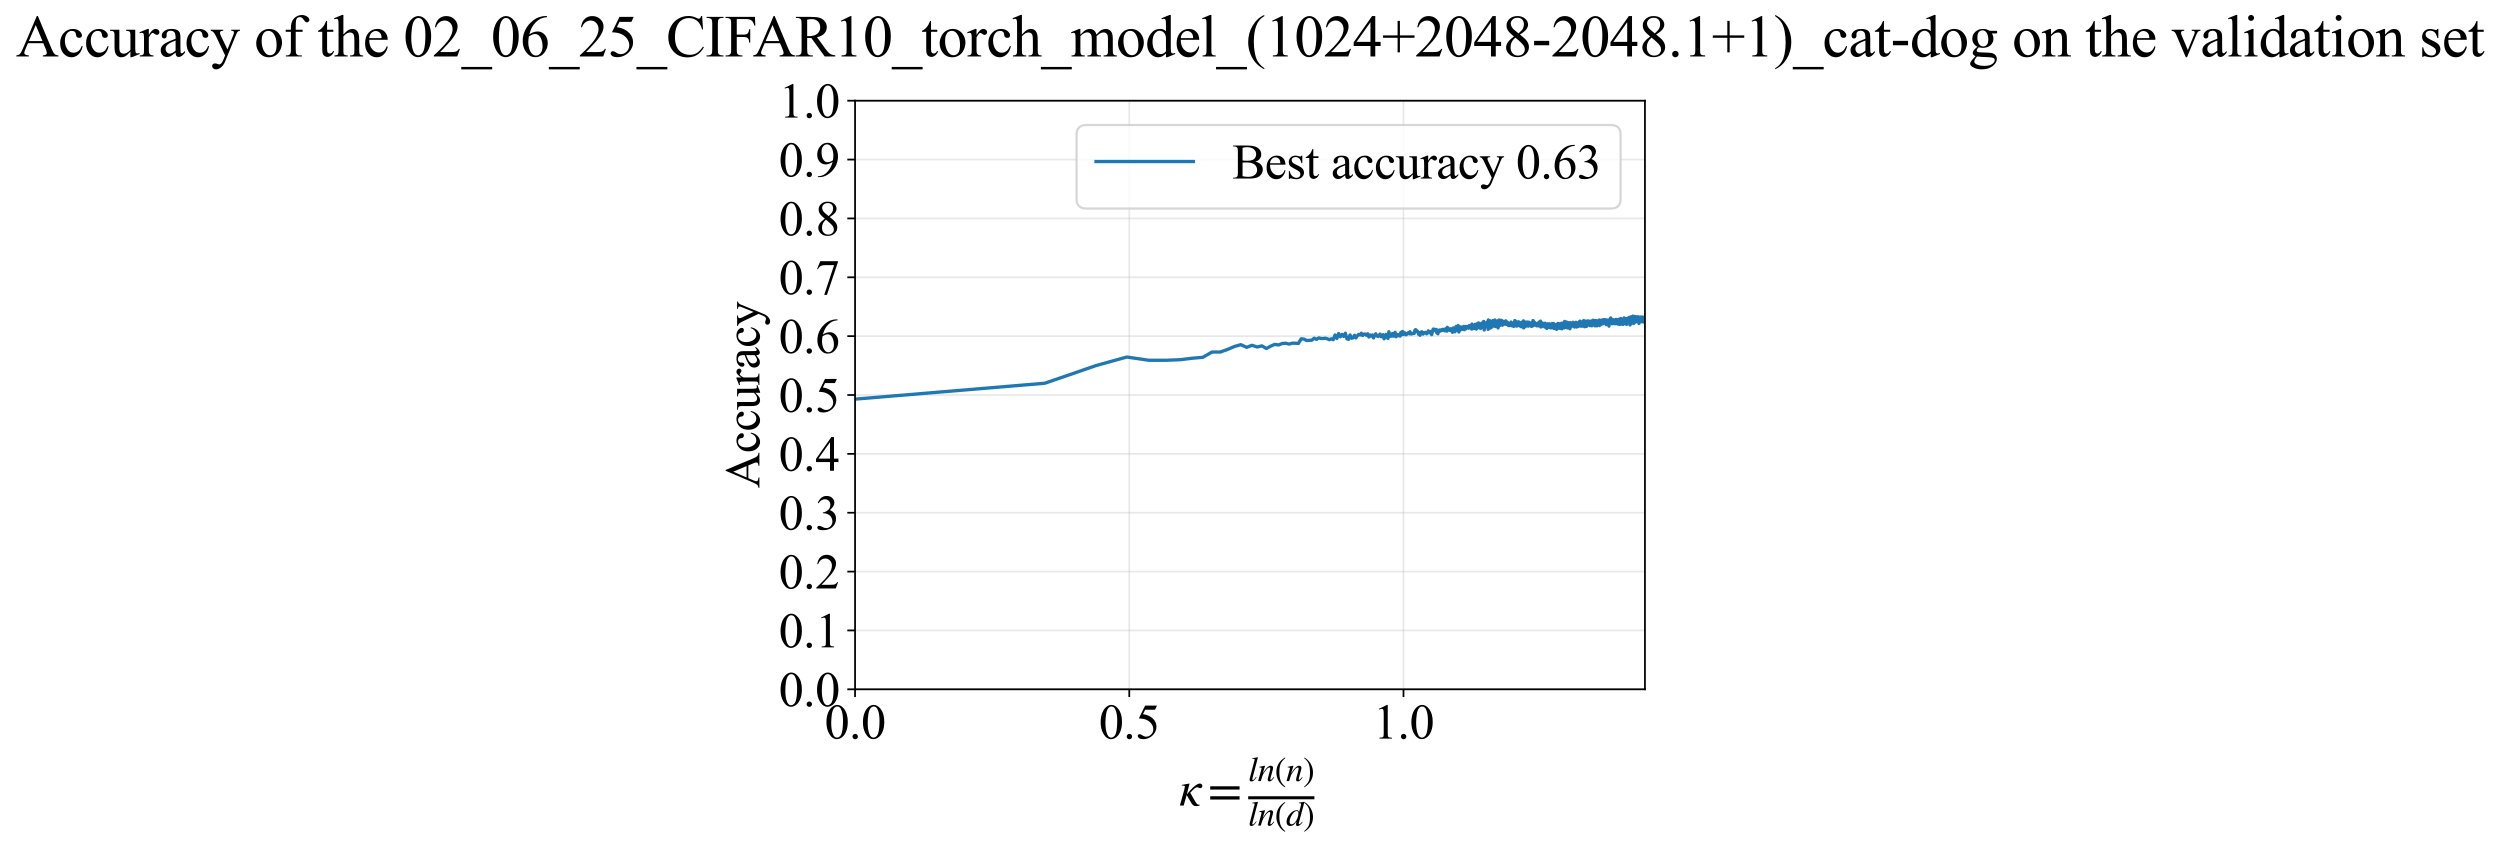 <?xml version="1.0" encoding="utf-8" standalone="no"?>
<!DOCTYPE svg PUBLIC "-//W3C//DTD SVG 1.1//EN"
  "http://www.w3.org/Graphics/SVG/1.1/DTD/svg11.dtd">
<svg xmlns:xlink="http://www.w3.org/1999/xlink" width="1130.283pt" height="383.266pt" viewBox="0 0 1130.283 383.266" xmlns="http://www.w3.org/2000/svg" version="1.1">
 <defs>
  <style type="text/css">*{stroke-linejoin: round; stroke-linecap: butt}</style>
 </defs>
 <g id="figure_1">
  <g id="patch_1">
   <path d="M -0 383.266 
L 1130.283 383.266 
L 1130.283 0 
L -0 0 
z
" style="fill: #ffffff"/>
  </g>
  <g id="axes_1">
   <g id="patch_2">
    <path d="M 386.581 311.644 
L 743.701 311.644 
L 743.701 45.532 
L 386.581 45.532 
z
" style="fill: #ffffff"/>
   </g>
   <g id="matplotlib.axis_1">
    <g id="xtick_1">
     <g id="line2d_1">
      <path d="M 386.581 311.644 
L 386.581 45.532 
" clip-path="url(#p71dfd9587f)" style="fill: none; stroke: #b0b0b0; stroke-opacity: 0.3; stroke-width: 0.8; stroke-linecap: square"/>
     </g>
     <g id="line2d_2">
      <defs>
       <path id="m4aa272e1a7" d="M 0 0 
L 0 3.5 
" style="stroke: #000000; stroke-width: 0.8"/>
      </defs>
      <g>
       <use xlink:href="#m4aa272e1a7" x="386.581" y="311.644" style="stroke: #000000; stroke-width: 0.8"/>
      </g>
     </g>
     <g id="text_1">
      <!-- 0.0 -->
      <g transform="translate(372.831 333.92) scale(0.22 -0.22)">
       <defs>
        <path id="TimesNewRomanPSMT-30" d="M 231 2094 
Q 231 2819 450 3342 
Q 669 3866 1031 4122 
Q 1313 4325 1613 4325 
Q 2100 4325 2488 3828 
Q 2972 3213 2972 2159 
Q 2972 1422 2759 906 
Q 2547 391 2217 158 
Q 1888 -75 1581 -75 
Q 975 -75 572 641 
Q 231 1244 231 2094 
z
M 844 2016 
Q 844 1141 1059 588 
Q 1238 122 1591 122 
Q 1759 122 1940 273 
Q 2122 425 2216 781 
Q 2359 1319 2359 2297 
Q 2359 3022 2209 3506 
Q 2097 3866 1919 4016 
Q 1791 4119 1609 4119 
Q 1397 4119 1231 3928 
Q 1006 3669 925 3112 
Q 844 2556 844 2016 
z
" transform="scale(0.016)"/>
        <path id="TimesNewRomanPSMT-2e" d="M 800 606 
Q 947 606 1047 504 
Q 1147 403 1147 259 
Q 1147 116 1045 14 
Q 944 -88 800 -88 
Q 656 -88 554 14 
Q 453 116 453 259 
Q 453 406 554 506 
Q 656 606 800 606 
z
" transform="scale(0.016)"/>
       </defs>
       <use xlink:href="#TimesNewRomanPSMT-30"/>
       <use xlink:href="#TimesNewRomanPSMT-2e" transform="translate(50 0)"/>
       <use xlink:href="#TimesNewRomanPSMT-30" transform="translate(75 0)"/>
      </g>
     </g>
    </g>
    <g id="xtick_2">
     <g id="line2d_3">
      <path d="M 510.557 311.644 
L 510.557 45.532 
" clip-path="url(#p71dfd9587f)" style="fill: none; stroke: #b0b0b0; stroke-opacity: 0.3; stroke-width: 0.8; stroke-linecap: square"/>
     </g>
     <g id="line2d_4">
      <g>
       <use xlink:href="#m4aa272e1a7" x="510.557" y="311.644" style="stroke: #000000; stroke-width: 0.8"/>
      </g>
     </g>
     <g id="text_2">
      <!-- 0.5 -->
      <g transform="translate(496.807 333.92) scale(0.22 -0.22)">
       <defs>
        <path id="TimesNewRomanPSMT-35" d="M 2778 4238 
L 2534 3706 
L 1259 3706 
L 981 3138 
Q 1809 3016 2294 2522 
Q 2709 2097 2709 1522 
Q 2709 1188 2573 903 
Q 2438 619 2231 419 
Q 2025 219 1772 97 
Q 1413 -75 1034 -75 
Q 653 -75 479 54 
Q 306 184 306 341 
Q 306 428 378 495 
Q 450 563 559 563 
Q 641 563 702 538 
Q 763 513 909 409 
Q 1144 247 1384 247 
Q 1750 247 2026 523 
Q 2303 800 2303 1197 
Q 2303 1581 2056 1914 
Q 1809 2247 1375 2428 
Q 1034 2569 447 2591 
L 1259 4238 
L 2778 4238 
z
" transform="scale(0.016)"/>
       </defs>
       <use xlink:href="#TimesNewRomanPSMT-30"/>
       <use xlink:href="#TimesNewRomanPSMT-2e" transform="translate(50 0)"/>
       <use xlink:href="#TimesNewRomanPSMT-35" transform="translate(75 0)"/>
      </g>
     </g>
    </g>
    <g id="xtick_3">
     <g id="line2d_5">
      <path d="M 634.533 311.644 
L 634.533 45.532 
" clip-path="url(#p71dfd9587f)" style="fill: none; stroke: #b0b0b0; stroke-opacity: 0.3; stroke-width: 0.8; stroke-linecap: square"/>
     </g>
     <g id="line2d_6">
      <g>
       <use xlink:href="#m4aa272e1a7" x="634.533" y="311.644" style="stroke: #000000; stroke-width: 0.8"/>
      </g>
     </g>
     <g id="text_3">
      <!-- 1.0 -->
      <g transform="translate(620.783 333.92) scale(0.22 -0.22)">
       <defs>
        <path id="TimesNewRomanPSMT-31" d="M 750 3822 
L 1781 4325 
L 1884 4325 
L 1884 747 
Q 1884 391 1914 303 
Q 1944 216 2037 169 
Q 2131 122 2419 116 
L 2419 0 
L 825 0 
L 825 116 
Q 1125 122 1212 167 
Q 1300 213 1334 289 
Q 1369 366 1369 747 
L 1369 3034 
Q 1369 3497 1338 3628 
Q 1316 3728 1258 3775 
Q 1200 3822 1119 3822 
Q 1003 3822 797 3725 
L 750 3822 
z
" transform="scale(0.016)"/>
       </defs>
       <use xlink:href="#TimesNewRomanPSMT-31"/>
       <use xlink:href="#TimesNewRomanPSMT-2e" transform="translate(50 0)"/>
       <use xlink:href="#TimesNewRomanPSMT-30" transform="translate(75 0)"/>
      </g>
     </g>
    </g>
    <g id="text_4">
     <!-- $\kappa  = \frac{ln(n)}{ln(d)}$ -->
     <g transform="translate(533.131 364.186) scale(0.22 -0.22)">
      <defs>
       <path id="STIXGeneral-Italic-3ba" d="M 979 1440 
L 998 1446 
Q 1850 2541 2464 2790 
Q 2547 2822 2630 2822 
Q 2797 2822 2886 2736 
Q 2976 2650 2976 2522 
Q 2976 2387 2893 2307 
Q 2810 2227 2682 2227 
Q 2605 2227 2502 2288 
Q 2400 2349 2336 2349 
Q 2170 2349 1990 2205 
Q 1811 2061 1414 1645 
L 2042 544 
Q 2202 262 2310 182 
Q 2419 102 2624 102 
L 2624 0 
Q 2374 -83 2182 -83 
Q 1786 -83 1555 326 
L 960 1350 
L 576 0 
L 90 0 
L 640 1978 
Q 730 2317 730 2406 
Q 730 2560 518 2560 
L 339 2560 
L 339 2650 
Q 678 2694 1306 2822 
L 1325 2803 
L 979 1440 
z
" transform="scale(0.016)"/>
       <path id="STIXGeneral-Regular-3d" d="M 4077 2048 
L 307 2048 
L 307 2470 
L 4077 2470 
L 4077 2048 
z
M 4077 768 
L 307 768 
L 307 1190 
L 4077 1190 
L 4077 768 
z
" transform="scale(0.016)"/>
       <path id="STIXGeneral-Italic-6c" d="M 1786 4339 
L 806 595 
Q 755 410 755 320 
Q 755 205 864 205 
Q 1037 205 1293 570 
L 1453 794 
L 1542 730 
Q 1254 275 1046 102 
Q 838 -70 576 -70 
Q 262 -70 262 288 
Q 262 397 288 480 
L 1165 3834 
Q 1184 3898 1184 3955 
Q 1184 4096 870 4096 
L 755 4096 
L 755 4198 
Q 1203 4250 1747 4371 
L 1786 4339 
z
" transform="scale(0.016)"/>
       <path id="STIXGeneral-Italic-6e" d="M 2944 749 
L 3034 666 
Q 2707 218 2534 80 
Q 2362 -58 2138 -58 
Q 2010 -58 1923 28 
Q 1837 115 1837 288 
Q 1837 390 1939 768 
L 2221 1805 
Q 2310 2150 2310 2310 
Q 2310 2496 2157 2496 
Q 1971 2496 1750 2275 
Q 1530 2054 1210 1587 
Q 998 1274 899 1024 
Q 800 774 570 0 
L 90 0 
L 704 2240 
Q 717 2304 717 2349 
Q 717 2445 630 2480 
Q 544 2515 301 2522 
L 301 2624 
Q 550 2675 857 2729 
Q 1165 2784 1338 2822 
L 1363 2810 
L 934 1414 
Q 1408 2170 1753 2496 
Q 2099 2822 2413 2822 
Q 2611 2822 2720 2716 
Q 2829 2611 2829 2432 
Q 2829 2272 2765 2048 
L 2406 749 
Q 2317 429 2317 358 
Q 2317 243 2419 243 
Q 2541 243 2810 582 
Q 2854 634 2944 749 
z
" transform="scale(0.016)"/>
       <path id="STIXGeneral-Regular-28" d="M 1946 -1030 
L 1869 -1133 
Q 1126 -710 716 32 
Q 307 774 307 1613 
Q 307 3386 1888 4326 
L 1946 4224 
Q 1293 3667 1075 3126 
Q 858 2586 858 1632 
Q 858 685 1082 96 
Q 1306 -493 1946 -1030 
z
" transform="scale(0.016)"/>
       <path id="STIXGeneral-Regular-29" d="M 186 4224 
L 262 4326 
Q 992 3891 1408 3148 
Q 1824 2406 1824 1581 
Q 1824 -166 243 -1133 
L 186 -1030 
Q 845 -486 1059 54 
Q 1274 595 1274 1562 
Q 1274 2534 1059 3120 
Q 845 3706 186 4224 
z
" transform="scale(0.016)"/>
       <path id="STIXGeneral-Italic-64" d="M 3334 4371 
L 3373 4333 
L 3123 3360 
L 2739 1958 
Q 2323 429 2323 384 
Q 2323 256 2438 256 
Q 2522 256 2614 336 
Q 2707 416 2963 710 
L 3040 646 
Q 2547 -83 2099 -83 
Q 1978 -83 1907 -6 
Q 1837 70 1837 205 
Q 1837 397 1920 774 
Q 1645 307 1379 118 
Q 1114 -70 781 -70 
Q 461 -70 278 125 
Q 96 320 96 678 
Q 96 1440 713 2131 
Q 1331 2822 1965 2822 
Q 2163 2822 2256 2732 
Q 2349 2643 2381 2451 
L 2387 2451 
L 2675 3494 
Q 2765 3808 2765 3949 
Q 2765 4051 2694 4076 
Q 2624 4102 2355 4115 
L 2355 4224 
Q 2848 4269 3334 4371 
z
M 2278 2310 
Q 2278 2477 2185 2576 
Q 2093 2675 1978 2675 
Q 1677 2675 1395 2381 
Q 1075 2042 864 1571 
Q 653 1101 653 704 
Q 653 486 752 361 
Q 851 237 1024 237 
Q 1312 237 1606 550 
Q 1901 864 2089 1350 
Q 2278 1837 2278 2310 
z
" transform="scale(0.016)"/>
      </defs>
      <use xlink:href="#STIXGeneral-Italic-3ba" transform="translate(0 0.003)"/>
      <use xlink:href="#STIXGeneral-Regular-3d" transform="translate(58.84 0.003)"/>
      <use xlink:href="#STIXGeneral-Italic-6c" transform="translate(141.78 50.192) scale(0.7)"/>
      <use xlink:href="#STIXGeneral-Italic-6e" transform="translate(161.24 50.192) scale(0.7)"/>
      <use xlink:href="#STIXGeneral-Regular-28" transform="translate(196.24 50.192) scale(0.7)"/>
      <use xlink:href="#STIXGeneral-Italic-6e" transform="translate(219.55 50.192) scale(0.7)"/>
      <use xlink:href="#STIXGeneral-Regular-29" transform="translate(254.55 50.192) scale(0.7)"/>
      <use xlink:href="#STIXGeneral-Italic-6c" transform="translate(141.78 -41.258) scale(0.7)"/>
      <use xlink:href="#STIXGeneral-Italic-6e" transform="translate(161.24 -41.258) scale(0.7)"/>
      <use xlink:href="#STIXGeneral-Regular-28" transform="translate(196.24 -41.258) scale(0.7)"/>
      <use xlink:href="#STIXGeneral-Italic-64" transform="translate(219.55 -41.258) scale(0.7)"/>
      <use xlink:href="#STIXGeneral-Regular-29" transform="translate(254.55 -41.258) scale(0.7)"/>
      <path d="M 141.78 12.8 
L 141.78 19.05 
L 277.86 19.05 
L 277.86 12.8 
L 141.78 12.8 
z
"/>
     </g>
    </g>
   </g>
   <g id="matplotlib.axis_2">
    <g id="ytick_1">
     <g id="line2d_7">
      <path d="M 386.581 311.644 
L 743.701 311.644 
" clip-path="url(#p71dfd9587f)" style="fill: none; stroke: #b0b0b0; stroke-opacity: 0.3; stroke-width: 0.8; stroke-linecap: square"/>
     </g>
     <g id="line2d_8">
      <defs>
       <path id="m0c57fd632d" d="M 0 0 
L -3.5 0 
" style="stroke: #000000; stroke-width: 0.8"/>
      </defs>
      <g>
       <use xlink:href="#m0c57fd632d" x="386.581" y="311.644" style="stroke: #000000; stroke-width: 0.8"/>
      </g>
     </g>
     <g id="text_5">
      <!-- 0.0 -->
      <g transform="translate(352.081 319.282) scale(0.22 -0.22)">
       <use xlink:href="#TimesNewRomanPSMT-30"/>
       <use xlink:href="#TimesNewRomanPSMT-2e" transform="translate(50 0)"/>
       <use xlink:href="#TimesNewRomanPSMT-30" transform="translate(75 0)"/>
      </g>
     </g>
    </g>
    <g id="ytick_2">
     <g id="line2d_9">
      <path d="M 386.581 285.032 
L 743.701 285.032 
" clip-path="url(#p71dfd9587f)" style="fill: none; stroke: #b0b0b0; stroke-opacity: 0.3; stroke-width: 0.8; stroke-linecap: square"/>
     </g>
     <g id="line2d_10">
      <g>
       <use xlink:href="#m0c57fd632d" x="386.581" y="285.032" style="stroke: #000000; stroke-width: 0.8"/>
      </g>
     </g>
     <g id="text_6">
      <!-- 0.1 -->
      <g transform="translate(352.081 292.67) scale(0.22 -0.22)">
       <use xlink:href="#TimesNewRomanPSMT-30"/>
       <use xlink:href="#TimesNewRomanPSMT-2e" transform="translate(50 0)"/>
       <use xlink:href="#TimesNewRomanPSMT-31" transform="translate(75 0)"/>
      </g>
     </g>
    </g>
    <g id="ytick_3">
     <g id="line2d_11">
      <path d="M 386.581 258.421 
L 743.701 258.421 
" clip-path="url(#p71dfd9587f)" style="fill: none; stroke: #b0b0b0; stroke-opacity: 0.3; stroke-width: 0.8; stroke-linecap: square"/>
     </g>
     <g id="line2d_12">
      <g>
       <use xlink:href="#m0c57fd632d" x="386.581" y="258.421" style="stroke: #000000; stroke-width: 0.8"/>
      </g>
     </g>
     <g id="text_7">
      <!-- 0.2 -->
      <g transform="translate(352.081 266.059) scale(0.22 -0.22)">
       <defs>
        <path id="TimesNewRomanPSMT-32" d="M 2934 816 
L 2638 0 
L 138 0 
L 138 116 
Q 1241 1122 1691 1759 
Q 2141 2397 2141 2925 
Q 2141 3328 1894 3587 
Q 1647 3847 1303 3847 
Q 991 3847 742 3664 
Q 494 3481 375 3128 
L 259 3128 
Q 338 3706 661 4015 
Q 984 4325 1469 4325 
Q 1984 4325 2329 3994 
Q 2675 3663 2675 3213 
Q 2675 2891 2525 2569 
Q 2294 2063 1775 1497 
Q 997 647 803 472 
L 1909 472 
Q 2247 472 2383 497 
Q 2519 522 2628 598 
Q 2738 675 2819 816 
L 2934 816 
z
" transform="scale(0.016)"/>
       </defs>
       <use xlink:href="#TimesNewRomanPSMT-30"/>
       <use xlink:href="#TimesNewRomanPSMT-2e" transform="translate(50 0)"/>
       <use xlink:href="#TimesNewRomanPSMT-32" transform="translate(75 0)"/>
      </g>
     </g>
    </g>
    <g id="ytick_4">
     <g id="line2d_13">
      <path d="M 386.581 231.81 
L 743.701 231.81 
" clip-path="url(#p71dfd9587f)" style="fill: none; stroke: #b0b0b0; stroke-opacity: 0.3; stroke-width: 0.8; stroke-linecap: square"/>
     </g>
     <g id="line2d_14">
      <g>
       <use xlink:href="#m0c57fd632d" x="386.581" y="231.81" style="stroke: #000000; stroke-width: 0.8"/>
      </g>
     </g>
     <g id="text_8">
      <!-- 0.3 -->
      <g transform="translate(352.081 239.448) scale(0.22 -0.22)">
       <defs>
        <path id="TimesNewRomanPSMT-33" d="M 325 3431 
Q 506 3859 782 4092 
Q 1059 4325 1472 4325 
Q 1981 4325 2253 3994 
Q 2459 3747 2459 3466 
Q 2459 3003 1878 2509 
Q 2269 2356 2469 2072 
Q 2669 1788 2669 1403 
Q 2669 853 2319 450 
Q 1863 -75 997 -75 
Q 569 -75 414 31 
Q 259 138 259 259 
Q 259 350 332 419 
Q 406 488 509 488 
Q 588 488 669 463 
Q 722 447 909 348 
Q 1097 250 1169 231 
Q 1284 197 1416 197 
Q 1734 197 1970 444 
Q 2206 691 2206 1028 
Q 2206 1275 2097 1509 
Q 2016 1684 1919 1775 
Q 1784 1900 1550 2001 
Q 1316 2103 1072 2103 
L 972 2103 
L 972 2197 
Q 1219 2228 1467 2375 
Q 1716 2522 1828 2728 
Q 1941 2934 1941 3181 
Q 1941 3503 1739 3701 
Q 1538 3900 1238 3900 
Q 753 3900 428 3381 
L 325 3431 
z
" transform="scale(0.016)"/>
       </defs>
       <use xlink:href="#TimesNewRomanPSMT-30"/>
       <use xlink:href="#TimesNewRomanPSMT-2e" transform="translate(50 0)"/>
       <use xlink:href="#TimesNewRomanPSMT-33" transform="translate(75 0)"/>
      </g>
     </g>
    </g>
    <g id="ytick_5">
     <g id="line2d_15">
      <path d="M 386.581 205.199 
L 743.701 205.199 
" clip-path="url(#p71dfd9587f)" style="fill: none; stroke: #b0b0b0; stroke-opacity: 0.3; stroke-width: 0.8; stroke-linecap: square"/>
     </g>
     <g id="line2d_16">
      <g>
       <use xlink:href="#m0c57fd632d" x="386.581" y="205.199" style="stroke: #000000; stroke-width: 0.8"/>
      </g>
     </g>
     <g id="text_9">
      <!-- 0.4 -->
      <g transform="translate(352.081 212.837) scale(0.22 -0.22)">
       <defs>
        <path id="TimesNewRomanPSMT-34" d="M 2978 1563 
L 2978 1119 
L 2409 1119 
L 2409 0 
L 1894 0 
L 1894 1119 
L 100 1119 
L 100 1519 
L 2066 4325 
L 2409 4325 
L 2409 1563 
L 2978 1563 
z
M 1894 1563 
L 1894 3666 
L 406 1563 
L 1894 1563 
z
" transform="scale(0.016)"/>
       </defs>
       <use xlink:href="#TimesNewRomanPSMT-30"/>
       <use xlink:href="#TimesNewRomanPSMT-2e" transform="translate(50 0)"/>
       <use xlink:href="#TimesNewRomanPSMT-34" transform="translate(75 0)"/>
      </g>
     </g>
    </g>
    <g id="ytick_6">
     <g id="line2d_17">
      <path d="M 386.581 178.588 
L 743.701 178.588 
" clip-path="url(#p71dfd9587f)" style="fill: none; stroke: #b0b0b0; stroke-opacity: 0.3; stroke-width: 0.8; stroke-linecap: square"/>
     </g>
     <g id="line2d_18">
      <g>
       <use xlink:href="#m0c57fd632d" x="386.581" y="178.588" style="stroke: #000000; stroke-width: 0.8"/>
      </g>
     </g>
     <g id="text_10">
      <!-- 0.5 -->
      <g transform="translate(352.081 186.226) scale(0.22 -0.22)">
       <use xlink:href="#TimesNewRomanPSMT-30"/>
       <use xlink:href="#TimesNewRomanPSMT-2e" transform="translate(50 0)"/>
       <use xlink:href="#TimesNewRomanPSMT-35" transform="translate(75 0)"/>
      </g>
     </g>
    </g>
    <g id="ytick_7">
     <g id="line2d_19">
      <path d="M 386.581 151.976 
L 743.701 151.976 
" clip-path="url(#p71dfd9587f)" style="fill: none; stroke: #b0b0b0; stroke-opacity: 0.3; stroke-width: 0.8; stroke-linecap: square"/>
     </g>
     <g id="line2d_20">
      <g>
       <use xlink:href="#m0c57fd632d" x="386.581" y="151.976" style="stroke: #000000; stroke-width: 0.8"/>
      </g>
     </g>
     <g id="text_11">
      <!-- 0.6 -->
      <g transform="translate(352.081 159.614) scale(0.22 -0.22)">
       <defs>
        <path id="TimesNewRomanPSMT-36" d="M 2869 4325 
L 2869 4209 
Q 2456 4169 2195 4045 
Q 1934 3922 1679 3669 
Q 1425 3416 1258 3105 
Q 1091 2794 978 2366 
Q 1428 2675 1881 2675 
Q 2316 2675 2634 2325 
Q 2953 1975 2953 1425 
Q 2953 894 2631 456 
Q 2244 -75 1606 -75 
Q 1172 -75 869 213 
Q 275 772 275 1663 
Q 275 2231 503 2743 
Q 731 3256 1154 3653 
Q 1578 4050 1965 4187 
Q 2353 4325 2688 4325 
L 2869 4325 
z
M 925 2138 
Q 869 1716 869 1456 
Q 869 1156 980 804 
Q 1091 453 1309 247 
Q 1469 100 1697 100 
Q 1969 100 2183 356 
Q 2397 613 2397 1088 
Q 2397 1622 2184 2012 
Q 1972 2403 1581 2403 
Q 1463 2403 1327 2353 
Q 1191 2303 925 2138 
z
" transform="scale(0.016)"/>
       </defs>
       <use xlink:href="#TimesNewRomanPSMT-30"/>
       <use xlink:href="#TimesNewRomanPSMT-2e" transform="translate(50 0)"/>
       <use xlink:href="#TimesNewRomanPSMT-36" transform="translate(75 0)"/>
      </g>
     </g>
    </g>
    <g id="ytick_8">
     <g id="line2d_21">
      <path d="M 386.581 125.365 
L 743.701 125.365 
" clip-path="url(#p71dfd9587f)" style="fill: none; stroke: #b0b0b0; stroke-opacity: 0.3; stroke-width: 0.8; stroke-linecap: square"/>
     </g>
     <g id="line2d_22">
      <g>
       <use xlink:href="#m0c57fd632d" x="386.581" y="125.365" style="stroke: #000000; stroke-width: 0.8"/>
      </g>
     </g>
     <g id="text_12">
      <!-- 0.7 -->
      <g transform="translate(352.081 133.003) scale(0.22 -0.22)">
       <defs>
        <path id="TimesNewRomanPSMT-37" d="M 644 4238 
L 2916 4238 
L 2916 4119 
L 1503 -88 
L 1153 -88 
L 2419 3728 
L 1253 3728 
Q 900 3728 750 3644 
Q 488 3500 328 3200 
L 238 3234 
L 644 4238 
z
" transform="scale(0.016)"/>
       </defs>
       <use xlink:href="#TimesNewRomanPSMT-30"/>
       <use xlink:href="#TimesNewRomanPSMT-2e" transform="translate(50 0)"/>
       <use xlink:href="#TimesNewRomanPSMT-37" transform="translate(75 0)"/>
      </g>
     </g>
    </g>
    <g id="ytick_9">
     <g id="line2d_23">
      <path d="M 386.581 98.754 
L 743.701 98.754 
" clip-path="url(#p71dfd9587f)" style="fill: none; stroke: #b0b0b0; stroke-opacity: 0.3; stroke-width: 0.8; stroke-linecap: square"/>
     </g>
     <g id="line2d_24">
      <g>
       <use xlink:href="#m0c57fd632d" x="386.581" y="98.754" style="stroke: #000000; stroke-width: 0.8"/>
      </g>
     </g>
     <g id="text_13">
      <!-- 0.8 -->
      <g transform="translate(352.081 106.392) scale(0.22 -0.22)">
       <defs>
        <path id="TimesNewRomanPSMT-38" d="M 1228 2134 
Q 725 2547 579 2797 
Q 434 3047 434 3316 
Q 434 3728 753 4026 
Q 1072 4325 1600 4325 
Q 2113 4325 2425 4047 
Q 2738 3769 2738 3413 
Q 2738 3175 2569 2928 
Q 2400 2681 1866 2347 
Q 2416 1922 2594 1678 
Q 2831 1359 2831 1006 
Q 2831 559 2490 242 
Q 2150 -75 1597 -75 
Q 994 -75 656 303 
Q 388 606 388 966 
Q 388 1247 577 1523 
Q 766 1800 1228 2134 
z
M 1719 2469 
Q 2094 2806 2194 3001 
Q 2294 3197 2294 3444 
Q 2294 3772 2109 3958 
Q 1925 4144 1606 4144 
Q 1288 4144 1088 3959 
Q 888 3775 888 3528 
Q 888 3366 970 3203 
Q 1053 3041 1206 2894 
L 1719 2469 
z
M 1375 2016 
Q 1116 1797 991 1539 
Q 866 1281 866 981 
Q 866 578 1086 336 
Q 1306 94 1647 94 
Q 1984 94 2187 284 
Q 2391 475 2391 747 
Q 2391 972 2272 1150 
Q 2050 1481 1375 2016 
z
" transform="scale(0.016)"/>
       </defs>
       <use xlink:href="#TimesNewRomanPSMT-30"/>
       <use xlink:href="#TimesNewRomanPSMT-2e" transform="translate(50 0)"/>
       <use xlink:href="#TimesNewRomanPSMT-38" transform="translate(75 0)"/>
      </g>
     </g>
    </g>
    <g id="ytick_10">
     <g id="line2d_25">
      <path d="M 386.581 72.143 
L 743.701 72.143 
" clip-path="url(#p71dfd9587f)" style="fill: none; stroke: #b0b0b0; stroke-opacity: 0.3; stroke-width: 0.8; stroke-linecap: square"/>
     </g>
     <g id="line2d_26">
      <g>
       <use xlink:href="#m0c57fd632d" x="386.581" y="72.143" style="stroke: #000000; stroke-width: 0.8"/>
      </g>
     </g>
     <g id="text_14">
      <!-- 0.9 -->
      <g transform="translate(352.081 79.781) scale(0.22 -0.22)">
       <defs>
        <path id="TimesNewRomanPSMT-39" d="M 338 -88 
L 338 28 
Q 744 34 1094 217 
Q 1444 400 1770 856 
Q 2097 1313 2225 1859 
Q 1734 1544 1338 1544 
Q 891 1544 572 1889 
Q 253 2234 253 2806 
Q 253 3363 572 3797 
Q 956 4325 1575 4325 
Q 2097 4325 2469 3894 
Q 2925 3359 2925 2575 
Q 2925 1869 2578 1258 
Q 2231 647 1613 244 
Q 1109 -88 516 -88 
L 338 -88 
z
M 2275 2091 
Q 2331 2497 2331 2741 
Q 2331 3044 2228 3395 
Q 2125 3747 1936 3934 
Q 1747 4122 1506 4122 
Q 1228 4122 1018 3872 
Q 809 3622 809 3128 
Q 809 2469 1088 2097 
Q 1291 1828 1588 1828 
Q 1731 1828 1928 1897 
Q 2125 1966 2275 2091 
z
" transform="scale(0.016)"/>
       </defs>
       <use xlink:href="#TimesNewRomanPSMT-30"/>
       <use xlink:href="#TimesNewRomanPSMT-2e" transform="translate(50 0)"/>
       <use xlink:href="#TimesNewRomanPSMT-39" transform="translate(75 0)"/>
      </g>
     </g>
    </g>
    <g id="ytick_11">
     <g id="line2d_27">
      <path d="M 386.581 45.532 
L 743.701 45.532 
" clip-path="url(#p71dfd9587f)" style="fill: none; stroke: #b0b0b0; stroke-opacity: 0.3; stroke-width: 0.8; stroke-linecap: square"/>
     </g>
     <g id="line2d_28">
      <g>
       <use xlink:href="#m0c57fd632d" x="386.581" y="45.532" style="stroke: #000000; stroke-width: 0.8"/>
      </g>
     </g>
     <g id="text_15">
      <!-- 1.0 -->
      <g transform="translate(352.081 53.17) scale(0.22 -0.22)">
       <use xlink:href="#TimesNewRomanPSMT-31"/>
       <use xlink:href="#TimesNewRomanPSMT-2e" transform="translate(50 0)"/>
       <use xlink:href="#TimesNewRomanPSMT-30" transform="translate(75 0)"/>
      </g>
     </g>
    </g>
    <g id="text_16">
     <!-- Accuracy -->
     <g transform="translate(343.334 220.726) rotate(-90) scale(0.22 -0.22)">
      <defs>
       <path id="TimesNewRomanPSMT-41" d="M 2928 1419 
L 1288 1419 
L 1000 750 
Q 894 503 894 381 
Q 894 284 986 211 
Q 1078 138 1384 116 
L 1384 0 
L 50 0 
L 50 116 
Q 316 163 394 238 
Q 553 388 747 847 
L 2238 4334 
L 2347 4334 
L 3822 809 
Q 4000 384 4145 257 
Q 4291 131 4550 116 
L 4550 0 
L 2878 0 
L 2878 116 
Q 3131 128 3220 200 
Q 3309 272 3309 375 
Q 3309 513 3184 809 
L 2928 1419 
z
M 2841 1650 
L 2122 3363 
L 1384 1650 
L 2841 1650 
z
" transform="scale(0.016)"/>
       <path id="TimesNewRomanPSMT-63" d="M 2631 1088 
Q 2516 522 2178 217 
Q 1841 -88 1431 -88 
Q 944 -88 581 321 
Q 219 731 219 1428 
Q 219 2103 620 2525 
Q 1022 2947 1584 2947 
Q 2006 2947 2278 2723 
Q 2550 2500 2550 2259 
Q 2550 2141 2473 2067 
Q 2397 1994 2259 1994 
Q 2075 1994 1981 2113 
Q 1928 2178 1911 2362 
Q 1894 2547 1784 2644 
Q 1675 2738 1481 2738 
Q 1169 2738 978 2506 
Q 725 2200 725 1697 
Q 725 1184 976 792 
Q 1228 400 1656 400 
Q 1963 400 2206 609 
Q 2378 753 2541 1131 
L 2631 1088 
z
" transform="scale(0.016)"/>
       <path id="TimesNewRomanPSMT-75" d="M 2709 2863 
L 2709 1128 
Q 2709 631 2732 520 
Q 2756 409 2807 365 
Q 2859 322 2928 322 
Q 3025 322 3147 375 
L 3191 266 
L 2334 -88 
L 2194 -88 
L 2194 519 
Q 1825 119 1631 15 
Q 1438 -88 1222 -88 
Q 981 -88 804 51 
Q 628 191 559 409 
Q 491 628 491 1028 
L 491 2306 
Q 491 2509 447 2587 
Q 403 2666 317 2708 
Q 231 2750 6 2747 
L 6 2863 
L 1009 2863 
L 1009 947 
Q 1009 547 1148 422 
Q 1288 297 1484 297 
Q 1619 297 1789 381 
Q 1959 466 2194 703 
L 2194 2325 
Q 2194 2569 2105 2655 
Q 2016 2741 1734 2747 
L 1734 2863 
L 2709 2863 
z
" transform="scale(0.016)"/>
       <path id="TimesNewRomanPSMT-72" d="M 1038 2947 
L 1038 2303 
Q 1397 2947 1775 2947 
Q 1947 2947 2059 2842 
Q 2172 2738 2172 2600 
Q 2172 2478 2090 2393 
Q 2009 2309 1897 2309 
Q 1788 2309 1652 2417 
Q 1516 2525 1450 2525 
Q 1394 2525 1328 2463 
Q 1188 2334 1038 2041 
L 1038 669 
Q 1038 431 1097 309 
Q 1138 225 1241 169 
Q 1344 113 1538 113 
L 1538 0 
L 72 0 
L 72 113 
Q 291 113 397 181 
Q 475 231 506 341 
Q 522 394 522 644 
L 522 1753 
Q 522 2253 501 2348 
Q 481 2444 426 2487 
Q 372 2531 291 2531 
Q 194 2531 72 2484 
L 41 2597 
L 906 2947 
L 1038 2947 
z
" transform="scale(0.016)"/>
       <path id="TimesNewRomanPSMT-61" d="M 1822 413 
Q 1381 72 1269 19 
Q 1100 -59 909 -59 
Q 613 -59 420 144 
Q 228 347 228 678 
Q 228 888 322 1041 
Q 450 1253 767 1440 
Q 1084 1628 1822 1897 
L 1822 2009 
Q 1822 2438 1686 2597 
Q 1550 2756 1291 2756 
Q 1094 2756 978 2650 
Q 859 2544 859 2406 
L 866 2225 
Q 866 2081 792 2003 
Q 719 1925 600 1925 
Q 484 1925 411 2006 
Q 338 2088 338 2228 
Q 338 2497 613 2722 
Q 888 2947 1384 2947 
Q 1766 2947 2009 2819 
Q 2194 2722 2281 2516 
Q 2338 2381 2338 1966 
L 2338 994 
Q 2338 584 2353 492 
Q 2369 400 2405 369 
Q 2441 338 2488 338 
Q 2538 338 2575 359 
Q 2641 400 2828 588 
L 2828 413 
Q 2478 -56 2159 -56 
Q 2006 -56 1915 50 
Q 1825 156 1822 413 
z
M 1822 616 
L 1822 1706 
Q 1350 1519 1213 1441 
Q 966 1303 859 1153 
Q 753 1003 753 825 
Q 753 600 887 451 
Q 1022 303 1197 303 
Q 1434 303 1822 616 
z
" transform="scale(0.016)"/>
       <path id="TimesNewRomanPSMT-79" d="M 38 2863 
L 1372 2863 
L 1372 2747 
L 1306 2747 
Q 1166 2747 1095 2686 
Q 1025 2625 1025 2534 
Q 1025 2413 1128 2197 
L 1825 753 
L 2466 2334 
Q 2519 2463 2519 2588 
Q 2519 2644 2497 2672 
Q 2472 2706 2419 2726 
Q 2366 2747 2231 2747 
L 2231 2863 
L 3163 2863 
L 3163 2747 
Q 3047 2734 2984 2696 
Q 2922 2659 2847 2556 
Q 2819 2513 2741 2316 
L 1575 -541 
Q 1406 -956 1132 -1168 
Q 859 -1381 606 -1381 
Q 422 -1381 303 -1275 
Q 184 -1169 184 -1031 
Q 184 -900 270 -820 
Q 356 -741 506 -741 
Q 609 -741 788 -809 
Q 913 -856 944 -856 
Q 1038 -856 1148 -759 
Q 1259 -663 1372 -384 
L 1575 113 
L 547 2272 
Q 500 2369 397 2513 
Q 319 2622 269 2659 
Q 197 2709 38 2747 
L 38 2863 
z
" transform="scale(0.016)"/>
      </defs>
      <use xlink:href="#TimesNewRomanPSMT-41"/>
      <use xlink:href="#TimesNewRomanPSMT-63" transform="translate(72.217 0)"/>
      <use xlink:href="#TimesNewRomanPSMT-63" transform="translate(116.602 0)"/>
      <use xlink:href="#TimesNewRomanPSMT-75" transform="translate(160.986 0)"/>
      <use xlink:href="#TimesNewRomanPSMT-72" transform="translate(210.986 0)"/>
      <use xlink:href="#TimesNewRomanPSMT-61" transform="translate(244.287 0)"/>
      <use xlink:href="#TimesNewRomanPSMT-63" transform="translate(288.672 0)"/>
      <use xlink:href="#TimesNewRomanPSMT-79" transform="translate(333.057 0)"/>
     </g>
    </g>
   </g>
   <g id="line2d_29">
    <path d="M 386.581 180.45 
L 472.373 173.265 
L 495.505 165.282 
L 509.437 161.423 
L 519.439 162.887 
L 527.246 162.887 
L 533.651 162.621 
L 539.082 161.956 
L 543.795 161.556 
L 547.959 159.161 
L 551.689 159.161 
L 555.066 157.964 
L 558.152 156.633 
L 560.993 155.835 
L 563.624 157.032 
L 566.075 156.101 
L 568.369 156.899 
L 570.525 156.367 
L 572.558 157.565 
L 574.481 156.5 
L 576.307 155.702 
L 578.044 155.968 
L 579.7 155.303 
L 581.283 155.17 
L 582.799 155.569 
L 584.253 155.17 
L 585.651 155.17 
L 586.996 155.303 
L 588.292 153.174 
L 589.543 153.307 
L 590.752 153.972 
L 591.921 153.839 
L 593.053 153.839 
L 594.15 152.908 
L 595.215 153.44 
L 596.249 152.775 
L 597.254 153.041 
L 598.231 153.041 
L 599.183 152.908 
L 600.11 153.174 
L 601.013 153.573 
L 601.894 153.174 
L 602.754 153.573 
L 603.594 151.444 
L 604.414 153.041 
L 605.216 150.779 
L 606.001 152.242 
L 606.768 151.178 
L 607.52 152.109 
L 608.256 150.646 
L 608.977 153.174 
L 609.684 153.44 
L 610.378 151.444 
L 611.058 152.908 
L 611.725 152.775 
L 612.38 151.577 
L 613.024 152.775 
L 613.656 151.843 
L 614.277 151.178 
L 614.887 151.444 
L 615.487 150.646 
L 616.078 151.71 
L 616.658 151.045 
L 617.23 151.045 
L 617.792 151.577 
L 618.346 150.912 
L 618.891 152.375 
L 619.429 151.444 
L 619.958 151.976 
L 620.479 151.444 
L 620.993 152.775 
L 621.5 151.577 
L 621.999 150.912 
L 622.492 151.843 
L 622.978 152.109 
L 623.458 151.71 
L 623.931 151.045 
L 624.398 152.242 
L 624.859 151.976 
L 625.314 151.311 
L 625.763 153.174 
L 626.207 152.375 
L 626.646 151.178 
L 627.079 151.577 
L 627.507 153.041 
L 627.929 149.98 
L 628.347 152.109 
L 628.76 151.045 
L 629.169 151.976 
L 629.573 150.779 
L 629.972 151.976 
L 630.757 150.247 
L 631.143 152.242 
L 631.526 151.178 
L 631.904 151.843 
L 632.278 151.311 
L 632.648 151.178 
L 633.015 151.976 
L 633.378 150.247 
L 633.737 151.311 
L 634.092 149.847 
L 634.444 151.178 
L 634.793 150.38 
L 635.138 150.513 
L 635.48 151.311 
L 635.819 151.311 
L 636.155 150.779 
L 636.817 150.38 
L 637.143 150.912 
L 637.466 149.98 
L 637.787 150.646 
L 638.105 151.045 
L 638.419 150.779 
L 638.732 150.779 
L 639.041 150.646 
L 639.348 150.779 
L 639.652 149.448 
L 639.954 149.049 
L 640.253 149.182 
L 640.549 149.98 
L 640.844 149.714 
L 641.135 150.247 
L 641.425 151.178 
L 641.712 150.38 
L 641.997 151.577 
L 642.279 150.646 
L 642.56 150.114 
L 642.838 149.98 
L 643.388 151.045 
L 643.66 150.38 
L 643.929 150.38 
L 644.197 150.513 
L 644.463 150.247 
L 644.727 150.38 
L 644.988 150.912 
L 645.248 150.38 
L 645.507 150.513 
L 645.763 149.581 
L 646.017 150.38 
L 646.27 150.38 
L 646.521 150.513 
L 646.77 150.513 
L 647.017 149.847 
L 647.263 151.311 
L 647.749 149.448 
L 647.99 148.783 
L 648.229 148.783 
L 648.467 149.448 
L 648.703 149.182 
L 648.937 149.315 
L 649.17 148.916 
L 649.631 150.513 
L 649.86 149.182 
L 650.087 150.912 
L 650.312 149.847 
L 650.759 149.847 
L 650.98 149.182 
L 651.2 149.182 
L 651.419 149.581 
L 651.636 149.448 
L 651.852 149.448 
L 652.067 148.916 
L 652.281 149.315 
L 652.493 148.916 
L 652.704 149.182 
L 652.913 149.049 
L 653.122 149.581 
L 653.329 149.315 
L 653.535 148.65 
L 653.944 148.65 
L 654.146 149.714 
L 654.348 147.985 
L 654.747 148.783 
L 654.945 148.916 
L 655.142 148.65 
L 655.338 149.315 
L 655.533 149.049 
L 655.727 149.448 
L 655.919 148.65 
L 656.111 148.65 
L 656.491 149.581 
L 656.68 150.247 
L 657.055 148.251 
L 657.24 149.182 
L 657.425 149.049 
L 657.609 148.65 
L 657.792 149.98 
L 657.974 148.65 
L 658.155 148.384 
L 658.335 147.585 
L 658.692 149.315 
L 658.87 148.517 
L 659.046 148.916 
L 659.222 147.186 
L 659.571 150.114 
L 659.916 147.719 
L 660.088 149.315 
L 660.259 147.852 
L 660.428 148.916 
L 660.766 147.852 
L 660.933 148.384 
L 661.1 148.251 
L 661.266 148.916 
L 661.759 147.585 
L 662.084 149.049 
L 662.406 147.585 
L 662.725 148.65 
L 663.042 147.719 
L 663.199 147.585 
L 663.666 147.852 
L 663.821 147.719 
L 663.975 148.384 
L 664.128 148.118 
L 664.28 147.186 
L 664.432 147.585 
L 664.583 147.585 
L 664.734 148.118 
L 665.033 147.319 
L 665.33 148.783 
L 665.477 146.521 
L 665.77 148.65 
L 665.916 148.384 
L 666.061 148.384 
L 666.206 147.319 
L 666.349 147.852 
L 666.493 147.186 
L 666.635 147.053 
L 666.778 148.517 
L 666.919 146.654 
L 667.201 148.251 
L 667.341 146.654 
L 667.48 148.783 
L 667.757 146.388 
L 667.895 147.186 
L 668.032 146.388 
L 668.305 148.118 
L 668.441 145.989 
L 668.711 148.118 
L 668.845 146.388 
L 668.979 147.852 
L 669.245 146.654 
L 669.377 148.517 
L 669.64 146.255 
L 669.771 146.521 
L 669.901 146.388 
L 670.031 148.118 
L 670.16 146.255 
L 670.289 147.719 
L 670.545 145.59 
L 670.673 146.654 
L 670.8 145.323 
L 670.926 146.255 
L 671.052 149.182 
L 671.178 147.053 
L 671.303 147.186 
L 671.428 146.521 
L 671.553 147.719 
L 671.677 146.255 
L 671.8 146.654 
L 671.923 145.989 
L 672.168 147.053 
L 672.29 146.654 
L 672.411 146.654 
L 672.532 145.457 
L 672.653 145.856 
L 672.773 148.916 
L 672.893 144.658 
L 673.012 146.122 
L 673.131 145.723 
L 673.25 145.723 
L 673.486 148.384 
L 673.72 145.057 
L 673.837 146.92 
L 673.953 146.92 
L 674.069 145.59 
L 674.185 148.118 
L 674.3 145.723 
L 674.415 146.92 
L 674.529 146.92 
L 674.643 147.719 
L 674.757 145.856 
L 674.87 145.989 
L 674.983 144.924 
L 675.096 145.989 
L 675.208 145.59 
L 675.32 145.989 
L 675.432 145.59 
L 675.543 147.053 
L 675.875 144.658 
L 675.985 147.585 
L 676.094 145.19 
L 676.203 147.585 
L 676.312 145.19 
L 676.421 146.388 
L 676.529 145.856 
L 676.637 146.122 
L 676.852 145.19 
L 676.958 146.521 
L 677.065 145.457 
L 677.277 148.251 
L 677.383 147.852 
L 677.488 145.457 
L 677.593 145.856 
L 677.698 144.658 
L 678.01 147.186 
L 678.114 145.457 
L 678.217 146.388 
L 678.423 145.19 
L 678.525 146.521 
L 678.627 144.791 
L 678.729 145.59 
L 678.83 145.19 
L 678.931 146.787 
L 679.032 144.924 
L 679.133 145.19 
L 679.233 147.053 
L 679.333 145.323 
L 679.433 146.654 
L 679.532 145.856 
L 679.632 145.989 
L 679.829 146.654 
L 680.026 145.856 
L 680.123 145.989 
L 680.221 145.323 
L 680.318 146.122 
L 680.415 145.59 
L 680.609 145.856 
L 680.705 146.521 
L 680.801 145.057 
L 680.897 146.654 
L 680.992 145.856 
L 681.087 146.255 
L 681.277 145.59 
L 681.466 146.521 
L 681.56 145.723 
L 681.747 146.521 
L 681.84 146.521 
L 681.933 147.186 
L 682.119 146.255 
L 682.211 146.787 
L 682.303 146.255 
L 682.395 146.521 
L 682.486 147.186 
L 682.669 146.388 
L 682.76 147.186 
L 683.031 145.856 
L 683.121 145.59 
L 683.211 145.856 
L 683.39 146.787 
L 683.567 145.989 
L 683.656 147.319 
L 683.833 145.989 
L 684.008 147.186 
L 684.183 146.654 
L 684.27 146.388 
L 684.357 147.585 
L 684.444 146.255 
L 684.617 147.186 
L 684.874 144.924 
L 685.045 146.521 
L 685.13 146.255 
L 685.215 145.323 
L 685.384 147.319 
L 685.468 146.92 
L 685.552 145.457 
L 685.72 147.452 
L 685.803 147.053 
L 685.97 147.319 
L 686.053 146.388 
L 686.135 146.92 
L 686.3 146.122 
L 686.464 145.989 
L 686.546 145.457 
L 686.628 146.521 
L 686.709 145.856 
L 686.79 146.388 
L 686.871 146.255 
L 686.952 146.388 
L 687.033 146.255 
L 687.113 147.053 
L 687.193 145.989 
L 687.273 147.452 
L 687.433 145.989 
L 687.513 145.989 
L 687.592 145.856 
L 687.75 147.719 
L 687.908 146.255 
L 687.986 146.654 
L 688.065 146.521 
L 688.143 146.654 
L 688.221 145.59 
L 688.376 146.122 
L 688.531 146.388 
L 688.608 145.59 
L 688.685 147.053 
L 688.762 145.057 
L 688.839 148.251 
L 688.915 146.255 
L 688.992 146.92 
L 689.068 146.787 
L 689.22 145.59 
L 689.295 145.989 
L 689.521 146.654 
L 689.597 147.719 
L 689.671 147.186 
L 689.821 145.856 
L 689.895 145.59 
L 690.044 147.053 
L 690.118 146.521 
L 690.191 146.92 
L 690.265 146.654 
L 690.412 147.053 
L 690.558 146.521 
L 690.631 146.787 
L 690.704 145.59 
L 690.921 147.452 
L 690.993 146.122 
L 691.066 146.388 
L 691.209 147.053 
L 691.281 145.723 
L 691.352 146.255 
L 691.424 146.521 
L 691.495 146.122 
L 691.566 146.787 
L 691.707 146.122 
L 691.848 147.053 
L 691.919 146.654 
L 691.989 147.319 
L 692.059 146.255 
L 692.129 146.787 
L 692.199 146.92 
L 692.268 145.989 
L 692.338 146.521 
L 692.407 147.585 
L 692.477 147.319 
L 692.546 147.452 
L 692.683 145.989 
L 692.752 145.856 
L 692.821 146.388 
L 692.889 145.856 
L 693.026 147.319 
L 693.094 144.924 
L 693.162 146.388 
L 693.23 147.186 
L 693.297 145.19 
L 693.365 145.59 
L 693.432 146.654 
L 693.499 146.521 
L 693.634 146.92 
L 693.701 146.787 
L 693.767 145.723 
L 693.834 146.654 
L 693.901 146.255 
L 694.165 146.255 
L 694.297 147.053 
L 694.559 146.388 
L 694.624 146.388 
L 694.754 147.319 
L 694.819 146.92 
L 694.884 147.186 
L 694.949 146.92 
L 695.078 146.122 
L 695.142 147.053 
L 695.206 146.787 
L 695.27 146.92 
L 695.334 146.255 
L 695.398 147.319 
L 695.461 146.654 
L 695.525 146.92 
L 695.652 146.521 
L 695.715 147.319 
L 695.904 145.59 
L 695.967 147.053 
L 696.03 146.92 
L 696.092 146.521 
L 696.155 147.319 
L 696.217 146.787 
L 696.279 146.92 
L 696.404 146.255 
L 696.465 145.19 
L 696.651 147.852 
L 696.774 146.521 
L 696.835 147.319 
L 696.896 146.521 
L 696.957 147.719 
L 697.018 146.787 
L 697.079 146.255 
L 697.14 147.319 
L 697.321 145.989 
L 697.502 147.186 
L 697.562 146.388 
L 697.622 147.319 
L 697.682 146.787 
L 697.742 146.787 
L 697.802 146.521 
L 697.861 146.654 
L 697.921 146.521 
L 697.98 147.452 
L 698.039 146.92 
L 698.275 147.719 
L 698.334 146.787 
L 698.393 147.852 
L 698.451 147.319 
L 698.51 147.186 
L 698.568 146.122 
L 698.626 147.852 
L 698.685 146.92 
L 698.743 146.92 
L 698.801 146.787 
L 698.859 147.452 
L 698.917 147.053 
L 698.974 146.787 
L 699.032 148.118 
L 699.089 146.92 
L 699.147 147.186 
L 699.204 146.92 
L 699.319 148.517 
L 699.376 147.852 
L 699.547 147.186 
L 699.603 147.585 
L 699.716 146.388 
L 699.773 146.787 
L 699.829 147.985 
L 699.886 146.654 
L 699.942 147.985 
L 699.998 147.186 
L 700.054 147.452 
L 700.11 147.053 
L 700.166 147.319 
L 700.221 147.319 
L 700.277 146.521 
L 700.333 147.719 
L 700.388 147.319 
L 700.444 146.388 
L 700.609 148.118 
L 700.774 147.186 
L 700.829 147.186 
L 700.993 147.053 
L 701.102 147.852 
L 701.156 146.92 
L 701.21 148.251 
L 701.265 147.319 
L 701.319 146.521 
L 701.373 147.719 
L 701.427 147.319 
L 701.48 146.92 
L 701.534 147.719 
L 701.588 146.787 
L 701.641 146.92 
L 701.748 147.852 
L 701.802 146.255 
L 701.855 147.053 
L 701.908 148.118 
L 702.067 146.787 
L 702.12 146.787 
L 702.173 147.852 
L 702.226 146.92 
L 702.331 147.452 
L 702.383 146.255 
L 702.436 146.92 
L 702.54 148.517 
L 702.592 146.654 
L 702.644 146.92 
L 702.696 147.319 
L 702.748 146.654 
L 702.8 148.517 
L 702.852 148.384 
L 702.955 146.787 
L 703.11 147.452 
L 703.161 147.053 
L 703.213 147.452 
L 703.264 147.452 
L 703.315 147.719 
L 703.366 147.585 
L 703.417 146.787 
L 703.468 148.384 
L 703.57 148.251 
L 703.671 146.92 
L 703.772 148.916 
L 703.822 147.186 
L 703.873 147.585 
L 703.923 147.585 
L 704.023 147.452 
L 704.073 147.585 
L 704.123 147.053 
L 704.173 148.517 
L 704.223 147.852 
L 704.323 146.255 
L 704.372 146.521 
L 704.471 147.053 
L 704.57 147.585 
L 704.619 146.255 
L 704.669 146.654 
L 704.718 147.852 
L 704.767 147.319 
L 704.816 147.186 
L 704.865 147.319 
L 704.914 147.585 
L 704.963 147.319 
L 705.06 146.388 
L 705.109 147.053 
L 705.157 148.384 
L 705.254 146.654 
L 705.303 147.585 
L 705.399 147.319 
L 705.495 147.452 
L 705.543 146.388 
L 705.639 148.517 
L 705.687 147.186 
L 705.83 148.251 
L 705.878 147.852 
L 705.925 147.719 
L 705.973 146.122 
L 706.02 147.186 
L 706.068 147.186 
L 706.115 147.053 
L 706.162 148.65 
L 706.209 147.186 
L 706.256 146.122 
L 706.303 146.521 
L 706.35 147.852 
L 706.444 147.719 
L 706.491 147.719 
L 706.584 147.985 
L 706.631 146.388 
L 706.677 146.92 
L 706.77 147.852 
L 706.817 146.122 
L 706.863 146.92 
L 706.909 148.118 
L 707.002 147.719 
L 707.094 147.852 
L 707.14 146.92 
L 707.231 148.251 
L 707.277 147.319 
L 707.414 145.323 
L 707.459 147.186 
L 707.55 146.92 
L 707.596 146.255 
L 707.641 147.053 
L 707.686 147.985 
L 707.777 147.719 
L 707.822 147.719 
L 707.912 146.521 
L 707.957 147.452 
L 708.001 147.852 
L 708.136 146.255 
L 708.18 146.92 
L 708.225 146.787 
L 708.269 145.59 
L 708.314 146.255 
L 708.447 147.719 
L 708.491 147.053 
L 708.535 146.255 
L 708.579 148.251 
L 708.623 147.319 
L 708.711 146.122 
L 708.755 146.654 
L 708.799 147.319 
L 708.843 145.856 
L 708.887 147.053 
L 708.931 147.053 
L 709.061 145.989 
L 709.105 146.255 
L 709.148 148.118 
L 709.235 147.719 
L 709.278 147.719 
L 709.321 147.319 
L 709.365 147.985 
L 709.408 146.654 
L 709.451 147.452 
L 709.494 148.251 
L 709.623 146.255 
L 709.751 148.65 
L 709.708 146.122 
L 709.793 147.452 
L 709.836 145.856 
L 709.921 146.654 
L 709.964 147.186 
L 710.006 146.654 
L 710.048 146.388 
L 710.091 147.053 
L 710.133 146.787 
L 710.175 146.521 
L 710.217 147.852 
L 710.259 146.521 
L 710.343 145.989 
L 710.385 146.122 
L 710.427 146.122 
L 710.469 146.388 
L 710.511 147.452 
L 710.553 146.521 
L 710.594 146.255 
L 710.636 146.92 
L 710.678 146.255 
L 710.719 145.989 
L 710.761 146.122 
L 710.926 146.92 
L 710.968 147.053 
L 711.05 145.856 
L 711.132 146.388 
L 711.173 147.319 
L 711.214 145.723 
L 711.255 146.521 
L 711.296 147.452 
L 711.337 147.053 
L 711.378 145.856 
L 711.459 146.388 
L 711.541 146.92 
L 711.662 146.255 
L 711.864 147.852 
L 711.904 147.585 
L 711.944 146.388 
L 712.025 146.654 
L 712.184 147.585 
L 712.264 145.989 
L 712.304 146.654 
L 712.344 146.654 
L 712.383 146.521 
L 712.423 147.319 
L 712.462 146.92 
L 712.541 145.723 
L 712.699 147.719 
L 712.738 146.654 
L 712.778 146.787 
L 712.817 147.852 
L 712.856 146.388 
L 712.895 147.319 
L 712.934 147.319 
L 712.973 146.521 
L 713.051 147.053 
L 713.168 146.255 
L 713.206 146.92 
L 713.245 145.989 
L 713.284 146.388 
L 713.322 146.787 
L 713.4 146.521 
L 713.438 145.989 
L 713.477 147.585 
L 713.553 146.92 
L 713.668 146.122 
L 713.707 146.255 
L 713.745 147.186 
L 713.783 146.122 
L 713.821 146.521 
L 713.859 146.654 
L 713.897 146.388 
L 713.935 146.388 
L 714.011 146.521 
L 714.049 145.856 
L 714.087 145.989 
L 714.125 146.92 
L 714.162 145.323 
L 714.2 146.255 
L 714.313 146.654 
L 714.35 145.19 
L 714.425 146.122 
L 714.463 146.255 
L 714.5 145.856 
L 714.575 147.452 
L 714.724 145.723 
L 714.798 146.521 
L 714.835 146.122 
L 714.872 146.122 
L 714.909 145.723 
L 714.946 146.255 
L 714.983 145.856 
L 715.093 147.452 
L 715.13 145.59 
L 715.203 146.787 
L 715.277 145.59 
L 715.386 147.452 
L 715.532 145.457 
L 715.568 145.989 
L 715.604 145.59 
L 715.641 146.122 
L 715.677 146.122 
L 715.893 145.323 
L 715.965 146.521 
L 716.001 146.388 
L 716.037 144.924 
L 716.108 145.856 
L 716.179 146.787 
L 716.215 145.457 
L 716.251 147.319 
L 716.286 146.654 
L 716.357 146.122 
L 716.393 147.719 
L 716.464 145.989 
L 716.57 146.654 
L 716.605 145.989 
L 716.64 147.186 
L 716.675 146.122 
L 716.746 146.521 
L 716.816 145.19 
L 716.851 146.255 
L 716.886 146.122 
L 716.99 147.186 
L 717.025 146.92 
L 717.06 147.186 
L 717.164 145.457 
L 717.199 146.122 
L 717.234 147.585 
L 717.303 146.255 
L 717.337 146.787 
L 717.475 145.19 
L 717.578 146.654 
L 717.647 145.723 
L 717.681 146.255 
L 717.715 146.521 
L 717.749 145.989 
L 717.783 146.255 
L 717.817 146.388 
L 717.852 146.122 
L 717.886 145.057 
L 717.953 146.255 
L 717.987 145.19 
L 718.021 146.787 
L 718.089 146.388 
L 718.157 145.59 
L 718.19 146.255 
L 718.224 145.856 
L 718.258 146.92 
L 718.325 145.856 
L 718.425 146.787 
L 718.392 145.19 
L 718.459 146.654 
L 718.526 146.92 
L 718.559 145.323 
L 718.659 146.787 
L 718.692 146.122 
L 718.726 145.856 
L 718.759 147.186 
L 718.792 145.723 
L 718.825 145.989 
L 718.891 146.122 
L 718.924 145.59 
L 719.023 147.053 
L 719.056 145.323 
L 719.122 146.388 
L 719.253 145.19 
L 719.286 146.388 
L 719.351 145.323 
L 719.546 146.255 
L 719.579 145.989 
L 719.611 146.388 
L 719.644 147.319 
L 719.676 146.255 
L 719.708 146.787 
L 719.741 146.787 
L 719.87 145.057 
L 719.998 146.122 
L 720.03 145.989 
L 720.126 146.388 
L 720.158 144.791 
L 720.222 146.255 
L 720.253 146.521 
L 720.285 144.791 
L 720.349 145.057 
L 720.381 146.92 
L 720.444 146.388 
L 720.507 146.521 
L 720.539 145.856 
L 720.57 146.521 
L 720.602 145.989 
L 720.696 145.057 
L 720.728 146.521 
L 720.759 144.924 
L 720.79 145.19 
L 720.916 147.053 
L 720.947 145.989 
L 720.978 146.388 
L 721.009 146.255 
L 721.071 146.92 
L 721.102 145.057 
L 721.165 147.319 
L 721.196 146.122 
L 721.288 145.323 
L 721.319 146.787 
L 721.381 145.989 
L 721.535 144.924 
L 721.719 147.186 
L 721.841 145.457 
L 721.932 147.319 
L 721.962 147.053 
L 722.083 145.989 
L 722.114 146.255 
L 722.144 146.388 
L 722.174 145.057 
L 722.204 146.521 
L 722.234 146.122 
L 722.294 146.654 
L 722.324 146.521 
L 722.444 145.457 
L 722.504 146.787 
L 722.534 145.457 
L 722.594 145.59 
L 722.624 145.323 
L 722.683 145.057 
L 722.742 146.388 
L 722.802 144.924 
L 722.861 145.323 
L 722.891 146.388 
L 722.979 145.989 
L 723.038 145.989 
L 723.067 145.856 
L 723.126 144.658 
L 723.156 145.19 
L 723.185 147.186 
L 723.244 144.924 
L 723.273 146.122 
L 723.331 145.19 
L 723.36 146.255 
L 723.39 145.723 
L 723.448 146.255 
L 723.477 145.59 
L 723.535 146.122 
L 723.593 145.989 
L 723.651 145.19 
L 723.709 145.457 
L 723.738 145.323 
L 723.767 145.457 
L 723.824 146.654 
L 723.911 146.255 
L 723.939 146.521 
L 723.968 145.989 
L 724.025 144.791 
L 724.054 146.122 
L 724.082 145.323 
L 724.111 146.255 
L 724.197 145.856 
L 724.282 145.19 
L 724.254 145.989 
L 724.31 145.457 
L 724.339 146.388 
L 724.396 145.723 
L 724.424 144.658 
L 724.452 145.989 
L 724.509 144.791 
L 724.678 146.388 
L 724.762 145.19 
L 724.846 145.323 
L 724.93 145.057 
L 724.986 145.989 
L 725.014 144.525 
L 725.097 145.457 
L 725.125 144.525 
L 725.181 145.59 
L 725.208 145.457 
L 725.236 145.057 
L 725.264 145.723 
L 725.291 145.59 
L 725.319 145.856 
L 725.374 144.658 
L 725.429 144.924 
L 725.457 146.122 
L 725.539 145.59 
L 725.567 145.856 
L 725.621 144.525 
L 725.676 144.924 
L 725.704 144.924 
L 725.758 146.122 
L 725.813 144.924 
L 725.84 144.658 
L 725.921 146.122 
L 725.949 145.057 
L 725.976 145.723 
L 726.03 144.791 
L 726.057 145.057 
L 726.138 146.787 
L 726.165 145.457 
L 726.219 145.057 
L 726.246 146.521 
L 726.3 145.057 
L 726.353 144.658 
L 726.38 145.19 
L 726.461 145.856 
L 726.487 144.791 
L 726.567 145.19 
L 726.621 144.924 
L 726.754 146.255 
L 726.86 144.924 
L 726.886 145.856 
L 726.992 145.723 
L 727.071 145.856 
L 727.123 144.658 
L 727.149 146.654 
L 727.228 145.723 
L 727.254 145.59 
L 727.28 146.787 
L 727.307 145.19 
L 727.359 145.723 
L 727.385 145.723 
L 727.437 147.452 
L 727.489 145.723 
L 727.515 145.856 
L 727.593 144.791 
L 727.567 145.989 
L 727.619 145.323 
L 727.696 145.723 
L 727.825 144.525 
L 727.954 146.122 
L 728.031 145.19 
L 728.082 145.457 
L 728.108 145.989 
L 728.159 145.19 
L 728.184 145.457 
L 728.21 143.727 
L 728.286 145.59 
L 728.337 145.19 
L 728.362 145.989 
L 728.413 144.525 
L 728.438 144.525 
L 728.539 145.457 
L 728.565 145.19 
L 728.59 145.19 
L 728.64 144.658 
L 728.665 145.457 
L 728.69 145.323 
L 728.716 145.989 
L 728.766 145.856 
L 728.841 146.388 
L 728.866 144.924 
L 728.891 145.59 
L 728.941 145.057 
L 728.966 144.525 
L 729.016 145.457 
L 729.041 145.457 
L 729.09 145.59 
L 729.115 144.525 
L 729.19 146.122 
L 729.239 145.19 
L 729.338 145.057 
L 729.363 145.989 
L 729.486 144.924 
L 729.584 145.989 
L 729.609 145.59 
L 729.633 144.658 
L 729.682 146.255 
L 729.706 146.255 
L 729.731 145.323 
L 729.804 145.59 
L 729.853 146.122 
L 729.877 144.658 
L 729.974 145.323 
L 730.119 146.255 
L 730.144 146.388 
L 730.216 144.924 
L 730.264 145.457 
L 730.312 145.057 
L 730.408 146.122 
L 730.504 144.924 
L 730.528 145.057 
L 730.552 145.457 
L 730.575 145.057 
L 730.599 144.392 
L 730.647 145.59 
L 730.671 145.057 
L 730.694 145.19 
L 730.742 146.122 
L 730.789 145.59 
L 730.86 144.791 
L 730.837 146.255 
L 730.884 145.19 
L 730.908 145.723 
L 730.978 145.323 
L 731.026 145.59 
L 731.049 144.658 
L 731.167 145.989 
L 731.284 144.525 
L 731.377 146.521 
L 731.4 145.19 
L 731.424 145.19 
L 731.447 146.388 
L 731.517 145.59 
L 731.563 145.989 
L 731.61 144.525 
L 731.633 145.723 
L 731.725 144.791 
L 731.794 146.521 
L 731.817 145.59 
L 731.84 144.791 
L 731.909 145.856 
L 731.932 145.323 
L 731.978 145.59 
L 732.07 144.658 
L 732.138 146.654 
L 732.161 144.259 
L 732.252 145.057 
L 732.275 145.457 
L 732.298 144.259 
L 732.343 145.19 
L 732.366 144.392 
L 732.411 145.457 
L 732.457 144.924 
L 732.479 144.924 
L 732.524 146.654 
L 732.547 144.791 
L 732.592 145.057 
L 732.637 145.457 
L 732.66 144.658 
L 732.682 145.59 
L 732.75 144.525 
L 732.772 144.525 
L 732.794 143.993 
L 732.817 144.924 
L 732.839 144.791 
L 732.929 146.255 
L 732.906 144.525 
L 732.951 145.323 
L 733.04 144.658 
L 732.995 145.59 
L 733.062 145.057 
L 733.151 146.122 
L 733.107 144.658 
L 733.173 145.856 
L 733.24 144.392 
L 733.218 146.521 
L 733.306 144.525 
L 733.438 145.457 
L 733.46 144.791 
L 733.548 145.19 
L 733.614 145.723 
L 733.592 145.057 
L 733.658 145.19 
L 733.68 145.057 
L 733.702 145.59 
L 733.723 145.723 
L 733.789 144.658 
L 733.811 145.323 
L 733.833 146.654 
L 733.854 144.525 
L 733.898 146.255 
L 733.919 144.525 
L 734.006 144.658 
L 734.114 145.723 
L 734.136 145.19 
L 734.179 145.59 
L 734.244 143.727 
L 734.287 146.255 
L 734.373 145.59 
L 734.458 146.122 
L 734.501 144.126 
L 734.608 145.989 
L 734.65 144.791 
L 734.672 146.122 
L 734.714 145.19 
L 734.735 146.255 
L 734.778 144.791 
L 734.799 144.924 
L 734.82 144.924 
L 734.884 144.392 
L 734.905 145.59 
L 734.926 144.791 
L 734.947 145.989 
L 734.968 144.126 
L 735.031 144.791 
L 735.052 144.392 
L 735.094 145.323 
L 735.115 145.057 
L 735.136 145.323 
L 735.157 144.924 
L 735.178 143.993 
L 735.241 145.323 
L 735.262 144.791 
L 735.283 144.658 
L 735.367 146.654 
L 735.346 144.126 
L 735.387 144.791 
L 735.471 143.993 
L 735.45 145.19 
L 735.492 145.057 
L 735.595 145.856 
L 735.637 144.259 
L 735.719 145.19 
L 735.781 144.126 
L 735.761 145.723 
L 735.802 145.19 
L 735.864 144.392 
L 735.925 145.989 
L 736.007 144.525 
L 736.048 145.19 
L 736.069 145.457 
L 736.089 144.392 
L 736.11 145.057 
L 736.13 144.791 
L 736.151 145.19 
L 736.171 144.924 
L 736.191 145.856 
L 736.232 144.126 
L 736.252 144.658 
L 736.273 144.259 
L 736.313 145.19 
L 736.334 145.057 
L 736.395 145.723 
L 736.374 144.658 
L 736.415 145.057 
L 736.455 143.594 
L 736.476 145.457 
L 736.516 144.791 
L 736.556 145.989 
L 736.597 144.525 
L 736.617 143.86 
L 736.637 145.723 
L 736.697 144.658 
L 736.717 145.59 
L 736.758 143.461 
L 736.778 145.19 
L 736.858 143.727 
L 736.938 146.92 
L 736.978 144.791 
L 736.997 144.658 
L 737.017 143.594 
L 737.097 144.924 
L 737.117 146.654 
L 737.176 143.594 
L 737.196 144.525 
L 737.216 145.323 
L 737.256 143.993 
L 737.295 144.259 
L 737.315 143.86 
L 737.335 144.791 
L 737.374 144.658 
L 737.414 145.19 
L 737.433 144.658 
L 737.512 145.19 
L 737.551 143.195 
L 737.61 145.856 
L 737.688 145.19 
L 737.727 143.461 
L 737.825 143.86 
L 737.883 143.727 
L 737.961 144.525 
L 737.98 143.86 
L 738 144.924 
L 738.058 144.791 
L 738.077 145.59 
L 738.116 143.993 
L 738.135 143.993 
L 738.193 144.525 
L 738.231 142.928 
L 738.366 145.057 
L 738.443 143.062 
L 738.404 145.723 
L 738.462 144.791 
L 738.481 146.255 
L 738.538 143.993 
L 738.557 144.392 
L 738.576 144.392 
L 738.633 143.727 
L 738.671 146.122 
L 738.804 144.126 
L 738.823 143.461 
L 738.842 145.989 
L 738.899 144.525 
L 738.937 144.658 
L 738.956 144.525 
L 739.05 143.195 
L 738.993 144.791 
L 739.069 144.259 
L 739.106 145.723 
L 739.144 143.062 
L 739.181 144.525 
L 739.2 143.993 
L 739.237 145.19 
L 739.275 144.259 
L 739.294 145.19 
L 739.331 144.126 
L 739.387 144.658 
L 739.461 143.195 
L 739.443 144.924 
L 739.499 143.993 
L 739.536 144.658 
L 739.573 144.259 
L 739.591 143.195 
L 739.628 144.924 
L 739.665 143.86 
L 739.739 145.457 
L 739.776 144.924 
L 739.831 145.057 
L 739.905 143.594 
L 740.052 144.924 
L 740.07 144.392 
L 740.088 143.328 
L 740.161 145.323 
L 740.216 143.86 
L 740.289 144.126 
L 740.307 144.126 
L 740.343 143.86 
L 740.416 144.924 
L 740.488 143.195 
L 740.452 145.057 
L 740.542 143.461 
L 740.578 145.323 
L 740.65 143.86 
L 740.668 143.86 
L 740.704 144.924 
L 740.722 143.594 
L 740.776 144.525 
L 740.901 143.328 
L 740.991 146.255 
L 741.008 144.525 
L 741.115 143.86 
L 741.133 144.126 
L 741.151 144.126 
L 741.204 144.924 
L 741.222 143.86 
L 741.239 144.392 
L 741.257 143.461 
L 741.31 145.457 
L 741.345 144.658 
L 741.363 145.457 
L 741.398 144.126 
L 741.433 144.658 
L 741.504 143.727 
L 741.469 144.791 
L 741.539 144.658 
L 741.644 143.328 
L 741.679 143.727 
L 741.749 145.457 
L 741.784 143.594 
L 741.801 144.525 
L 741.819 144.525 
L 741.836 143.86 
L 741.888 144.924 
L 741.923 144.658 
L 741.94 144.791 
L 741.958 144.259 
L 741.975 143.461 
L 742.027 144.259 
L 742.044 145.457 
L 742.096 143.727 
L 742.131 144.525 
L 742.183 143.86 
L 742.234 144.658 
L 742.286 143.594 
L 742.303 145.057 
L 742.355 143.328 
L 742.389 144.126 
L 742.406 144.259 
L 742.423 143.594 
L 742.44 143.328 
L 742.457 145.323 
L 742.56 145.057 
L 742.594 144.126 
L 742.611 143.727 
L 742.645 145.19 
L 742.679 143.86 
L 742.696 145.19 
L 742.713 143.594 
L 742.798 144.658 
L 742.815 144.259 
L 742.849 145.457 
L 742.882 144.658 
L 742.967 144.259 
L 742.984 145.59 
L 743.051 143.594 
L 743.102 144.259 
L 743.118 145.057 
L 743.152 143.993 
L 743.202 144.126 
L 743.269 143.461 
L 743.286 144.658 
L 743.303 144.126 
L 743.319 145.19 
L 743.386 143.993 
L 743.419 144.525 
L 743.469 145.19 
L 743.453 143.594 
L 743.519 145.057 
L 743.619 143.727 
L 743.635 144.392 
L 743.685 143.328 
L 743.701 144.392 
" clip-path="url(#p71dfd9587f)" style="fill: none; stroke: #1f77b4; stroke-width: 1.5; stroke-linecap: square"/>
   </g>
   <g id="patch_3">
    <path d="M 386.581 311.644 
L 386.581 45.532 
" style="fill: none; stroke: #000000; stroke-width: 0.8; stroke-linejoin: miter; stroke-linecap: square"/>
   </g>
   <g id="patch_4">
    <path d="M 743.701 311.644 
L 743.701 45.532 
" style="fill: none; stroke: #000000; stroke-width: 0.8; stroke-linejoin: miter; stroke-linecap: square"/>
   </g>
   <g id="patch_5">
    <path d="M 386.581 311.644 
L 743.701 311.644 
" style="fill: none; stroke: #000000; stroke-width: 0.8; stroke-linejoin: miter; stroke-linecap: square"/>
   </g>
   <g id="patch_6">
    <path d="M 386.581 45.532 
L 743.701 45.532 
" style="fill: none; stroke: #000000; stroke-width: 0.8; stroke-linejoin: miter; stroke-linecap: square"/>
   </g>
   <g id="text_17">
    <!-- Accuracy of the 02_06_25_CIFAR10_torch_model_(1024+2048-2048.1+1)_cat-dog on the validation set -->
    <g transform="translate(7.2 25.532) scale(0.264 -0.264)">
     <defs>
      <path id="TimesNewRomanPSMT-20" transform="scale(0.016)"/>
      <path id="TimesNewRomanPSMT-6f" d="M 1600 2947 
Q 2250 2947 2644 2453 
Q 2978 2031 2978 1484 
Q 2978 1100 2793 706 
Q 2609 313 2286 112 
Q 1963 -88 1566 -88 
Q 919 -88 538 428 
Q 216 863 216 1403 
Q 216 1797 411 2186 
Q 606 2575 925 2761 
Q 1244 2947 1600 2947 
z
M 1503 2744 
Q 1338 2744 1170 2645 
Q 1003 2547 900 2300 
Q 797 2053 797 1666 
Q 797 1041 1045 587 
Q 1294 134 1700 134 
Q 2003 134 2200 384 
Q 2397 634 2397 1244 
Q 2397 2006 2069 2444 
Q 1847 2744 1503 2744 
z
" transform="scale(0.016)"/>
      <path id="TimesNewRomanPSMT-66" d="M 1319 2638 
L 1319 756 
Q 1319 356 1406 250 
Q 1522 113 1716 113 
L 1975 113 
L 1975 0 
L 266 0 
L 266 113 
L 394 113 
Q 519 113 622 175 
Q 725 238 764 344 
Q 803 450 803 756 
L 803 2638 
L 247 2638 
L 247 2863 
L 803 2863 
L 803 3050 
Q 803 3478 940 3775 
Q 1078 4072 1361 4255 
Q 1644 4438 1997 4438 
Q 2325 4438 2600 4225 
Q 2781 4084 2781 3909 
Q 2781 3816 2700 3733 
Q 2619 3650 2525 3650 
Q 2453 3650 2373 3701 
Q 2294 3753 2178 3923 
Q 2063 4094 1966 4153 
Q 1869 4213 1750 4213 
Q 1606 4213 1506 4136 
Q 1406 4059 1362 3898 
Q 1319 3738 1319 3069 
L 1319 2863 
L 2056 2863 
L 2056 2638 
L 1319 2638 
z
" transform="scale(0.016)"/>
      <path id="TimesNewRomanPSMT-74" d="M 1031 3803 
L 1031 2863 
L 1700 2863 
L 1700 2644 
L 1031 2644 
L 1031 788 
Q 1031 509 1111 412 
Q 1191 316 1316 316 
Q 1419 316 1516 380 
Q 1613 444 1666 569 
L 1788 569 
Q 1678 263 1478 108 
Q 1278 -47 1066 -47 
Q 922 -47 784 33 
Q 647 113 581 261 
Q 516 409 516 719 
L 516 2644 
L 63 2644 
L 63 2747 
Q 234 2816 414 2980 
Q 594 3144 734 3369 
Q 806 3488 934 3803 
L 1031 3803 
z
" transform="scale(0.016)"/>
      <path id="TimesNewRomanPSMT-68" d="M 1041 4444 
L 1041 2350 
Q 1388 2731 1591 2839 
Q 1794 2947 1997 2947 
Q 2241 2947 2416 2812 
Q 2591 2678 2675 2391 
Q 2734 2191 2734 1659 
L 2734 647 
Q 2734 375 2778 275 
Q 2809 200 2884 156 
Q 2959 113 3159 113 
L 3159 0 
L 1753 0 
L 1753 113 
L 1819 113 
Q 2019 113 2097 173 
Q 2175 234 2206 353 
Q 2216 403 2216 647 
L 2216 1659 
Q 2216 2128 2167 2275 
Q 2119 2422 2012 2495 
Q 1906 2569 1756 2569 
Q 1603 2569 1437 2487 
Q 1272 2406 1041 2159 
L 1041 647 
Q 1041 353 1073 281 
Q 1106 209 1195 161 
Q 1284 113 1503 113 
L 1503 0 
L 84 0 
L 84 113 
Q 275 113 384 172 
Q 447 203 484 290 
Q 522 378 522 647 
L 522 3238 
Q 522 3728 498 3840 
Q 475 3953 426 3993 
Q 378 4034 297 4034 
Q 231 4034 84 3984 
L 41 4094 
L 897 4444 
L 1041 4444 
z
" transform="scale(0.016)"/>
      <path id="TimesNewRomanPSMT-65" d="M 681 1784 
Q 678 1147 991 784 
Q 1303 422 1725 422 
Q 2006 422 2214 576 
Q 2422 731 2563 1106 
L 2659 1044 
Q 2594 616 2278 264 
Q 1963 -88 1488 -88 
Q 972 -88 605 314 
Q 238 716 238 1394 
Q 238 2128 614 2539 
Q 991 2950 1559 2950 
Q 2041 2950 2350 2633 
Q 2659 2316 2659 1784 
L 681 1784 
z
M 681 1966 
L 2006 1966 
Q 1991 2241 1941 2353 
Q 1863 2528 1708 2628 
Q 1553 2728 1384 2728 
Q 1125 2728 920 2526 
Q 716 2325 681 1966 
z
" transform="scale(0.016)"/>
      <path id="TimesNewRomanPSMT-5f" d="M 3256 -1381 
L -53 -1381 
L -53 -1119 
L 3256 -1119 
L 3256 -1381 
z
" transform="scale(0.016)"/>
      <path id="TimesNewRomanPSMT-43" d="M 3853 4334 
L 3950 2894 
L 3853 2894 
Q 3659 3541 3300 3825 
Q 2941 4109 2438 4109 
Q 2016 4109 1675 3895 
Q 1334 3681 1139 3212 
Q 944 2744 944 2047 
Q 944 1472 1128 1050 
Q 1313 628 1683 403 
Q 2053 178 2528 178 
Q 2941 178 3256 354 
Q 3572 531 3950 1056 
L 4047 994 
Q 3728 428 3303 165 
Q 2878 -97 2294 -97 
Q 1241 -97 663 684 
Q 231 1266 231 2053 
Q 231 2688 515 3219 
Q 800 3750 1298 4042 
Q 1797 4334 2388 4334 
Q 2847 4334 3294 4109 
Q 3425 4041 3481 4041 
Q 3566 4041 3628 4100 
Q 3709 4184 3744 4334 
L 3853 4334 
z
" transform="scale(0.016)"/>
      <path id="TimesNewRomanPSMT-49" d="M 1975 116 
L 1975 0 
L 159 0 
L 159 116 
L 309 116 
Q 572 116 691 269 
Q 766 369 766 750 
L 766 3488 
Q 766 3809 725 3913 
Q 694 3991 597 4047 
Q 459 4122 309 4122 
L 159 4122 
L 159 4238 
L 1975 4238 
L 1975 4122 
L 1822 4122 
Q 1563 4122 1444 3969 
Q 1366 3869 1366 3488 
L 1366 750 
Q 1366 428 1406 325 
Q 1438 247 1538 191 
Q 1672 116 1822 116 
L 1975 116 
z
" transform="scale(0.016)"/>
      <path id="TimesNewRomanPSMT-46" d="M 1309 4006 
L 1309 2341 
L 2081 2341 
Q 2347 2341 2470 2458 
Q 2594 2575 2634 2922 
L 2750 2922 
L 2750 1488 
L 2634 1488 
Q 2631 1734 2570 1850 
Q 2509 1966 2401 2023 
Q 2294 2081 2081 2081 
L 1309 2081 
L 1309 750 
Q 1309 428 1350 325 
Q 1381 247 1481 191 
Q 1619 116 1769 116 
L 1922 116 
L 1922 0 
L 103 0 
L 103 116 
L 253 116 
Q 516 116 634 269 
Q 709 369 709 750 
L 709 3488 
Q 709 3809 669 3913 
Q 638 3991 541 4047 
Q 406 4122 253 4122 
L 103 4122 
L 103 4238 
L 3256 4238 
L 3297 3306 
L 3188 3306 
Q 3106 3603 2998 3742 
Q 2891 3881 2733 3943 
Q 2575 4006 2244 4006 
L 1309 4006 
z
" transform="scale(0.016)"/>
      <path id="TimesNewRomanPSMT-52" d="M 4325 0 
L 3194 0 
L 1759 1981 
Q 1600 1975 1500 1975 
Q 1459 1975 1412 1976 
Q 1366 1978 1316 1981 
L 1316 750 
Q 1316 350 1403 253 
Q 1522 116 1759 116 
L 1925 116 
L 1925 0 
L 109 0 
L 109 116 
L 269 116 
Q 538 116 653 291 
Q 719 388 719 750 
L 719 3488 
Q 719 3888 631 3984 
Q 509 4122 269 4122 
L 109 4122 
L 109 4238 
L 1653 4238 
Q 2328 4238 2648 4139 
Q 2969 4041 3192 3777 
Q 3416 3513 3416 3147 
Q 3416 2756 3161 2468 
Q 2906 2181 2372 2063 
L 3247 847 
Q 3547 428 3762 290 
Q 3978 153 4325 116 
L 4325 0 
z
M 1316 2178 
Q 1375 2178 1419 2176 
Q 1463 2175 1491 2175 
Q 2097 2175 2405 2437 
Q 2713 2700 2713 3106 
Q 2713 3503 2464 3751 
Q 2216 4000 1806 4000 
Q 1625 4000 1316 3941 
L 1316 2178 
z
" transform="scale(0.016)"/>
      <path id="TimesNewRomanPSMT-6d" d="M 1050 2338 
Q 1363 2650 1419 2697 
Q 1559 2816 1721 2881 
Q 1884 2947 2044 2947 
Q 2313 2947 2506 2790 
Q 2700 2634 2766 2338 
Q 3088 2713 3309 2830 
Q 3531 2947 3766 2947 
Q 3994 2947 4170 2830 
Q 4347 2713 4450 2447 
Q 4519 2266 4519 1878 
L 4519 647 
Q 4519 378 4559 278 
Q 4591 209 4675 161 
Q 4759 113 4950 113 
L 4950 0 
L 3538 0 
L 3538 113 
L 3597 113 
Q 3781 113 3884 184 
Q 3956 234 3988 344 
Q 4000 397 4000 647 
L 4000 1878 
Q 4000 2228 3916 2372 
Q 3794 2572 3525 2572 
Q 3359 2572 3192 2489 
Q 3025 2406 2788 2181 
L 2781 2147 
L 2788 2013 
L 2788 647 
Q 2788 353 2820 281 
Q 2853 209 2943 161 
Q 3034 113 3253 113 
L 3253 0 
L 1806 0 
L 1806 113 
Q 2044 113 2133 169 
Q 2222 225 2256 338 
Q 2272 391 2272 647 
L 2272 1878 
Q 2272 2228 2169 2381 
Q 2031 2581 1784 2581 
Q 1616 2581 1450 2491 
Q 1191 2353 1050 2181 
L 1050 647 
Q 1050 366 1089 281 
Q 1128 197 1204 155 
Q 1281 113 1516 113 
L 1516 0 
L 100 0 
L 100 113 
Q 297 113 375 155 
Q 453 197 493 289 
Q 534 381 534 647 
L 534 1741 
Q 534 2213 506 2350 
Q 484 2453 437 2492 
Q 391 2531 309 2531 
Q 222 2531 100 2484 
L 53 2597 
L 916 2947 
L 1050 2947 
L 1050 2338 
z
" transform="scale(0.016)"/>
      <path id="TimesNewRomanPSMT-64" d="M 2222 322 
Q 2013 103 1813 7 
Q 1613 -88 1381 -88 
Q 913 -88 563 304 
Q 213 697 213 1313 
Q 213 1928 600 2439 
Q 988 2950 1597 2950 
Q 1975 2950 2222 2709 
L 2222 3238 
Q 2222 3728 2198 3840 
Q 2175 3953 2125 3993 
Q 2075 4034 2000 4034 
Q 1919 4034 1784 3984 
L 1744 4094 
L 2597 4444 
L 2738 4444 
L 2738 1134 
Q 2738 631 2761 520 
Q 2784 409 2836 365 
Q 2888 322 2956 322 
Q 3041 322 3181 375 
L 3216 266 
L 2366 -88 
L 2222 -88 
L 2222 322 
z
M 2222 541 
L 2222 2016 
Q 2203 2228 2109 2403 
Q 2016 2578 1861 2667 
Q 1706 2756 1559 2756 
Q 1284 2756 1069 2509 
Q 784 2184 784 1559 
Q 784 928 1059 592 
Q 1334 256 1672 256 
Q 1956 256 2222 541 
z
" transform="scale(0.016)"/>
      <path id="TimesNewRomanPSMT-6c" d="M 1184 4444 
L 1184 647 
Q 1184 378 1223 290 
Q 1263 203 1344 158 
Q 1425 113 1647 113 
L 1647 0 
L 244 0 
L 244 113 
Q 441 113 512 153 
Q 584 194 625 287 
Q 666 381 666 647 
L 666 3247 
Q 666 3731 644 3842 
Q 622 3953 573 3993 
Q 525 4034 450 4034 
Q 369 4034 244 3984 
L 191 4094 
L 1044 4444 
L 1184 4444 
z
" transform="scale(0.016)"/>
      <path id="TimesNewRomanPSMT-28" d="M 1988 -1253 
L 1988 -1369 
Q 1516 -1131 1200 -813 
Q 750 -359 506 256 
Q 263 872 263 1534 
Q 263 2503 741 3301 
Q 1219 4100 1988 4444 
L 1988 4313 
Q 1603 4100 1356 3731 
Q 1109 3363 987 2797 
Q 866 2231 866 1616 
Q 866 947 969 400 
Q 1050 -31 1165 -292 
Q 1281 -553 1476 -793 
Q 1672 -1034 1988 -1253 
z
" transform="scale(0.016)"/>
      <path id="TimesNewRomanPSMT-2b" d="M 1672 441 
L 1672 2000 
L 116 2000 
L 116 2256 
L 1672 2256 
L 1672 3809 
L 1922 3809 
L 1922 2256 
L 3484 2256 
L 3484 2000 
L 1922 2000 
L 1922 441 
L 1672 441 
z
" transform="scale(0.016)"/>
      <path id="TimesNewRomanPSMT-2d" d="M 259 1672 
L 1875 1672 
L 1875 1200 
L 259 1200 
L 259 1672 
z
" transform="scale(0.016)"/>
      <path id="TimesNewRomanPSMT-29" d="M 144 4313 
L 144 4444 
Q 619 4209 934 3891 
Q 1381 3434 1625 2820 
Q 1869 2206 1869 1541 
Q 1869 572 1392 -226 
Q 916 -1025 144 -1369 
L 144 -1253 
Q 528 -1038 776 -670 
Q 1025 -303 1145 264 
Q 1266 831 1266 1447 
Q 1266 2113 1163 2663 
Q 1084 3094 967 3353 
Q 850 3613 656 3853 
Q 463 4094 144 4313 
z
" transform="scale(0.016)"/>
      <path id="TimesNewRomanPSMT-67" d="M 966 1044 
Q 703 1172 562 1401 
Q 422 1631 422 1909 
Q 422 2334 742 2640 
Q 1063 2947 1563 2947 
Q 1972 2947 2272 2747 
L 2878 2747 
Q 3013 2747 3034 2739 
Q 3056 2731 3066 2713 
Q 3084 2684 3084 2613 
Q 3084 2531 3069 2500 
Q 3059 2484 3036 2475 
Q 3013 2466 2878 2466 
L 2506 2466 
Q 2681 2241 2681 1891 
Q 2681 1491 2375 1206 
Q 2069 922 1553 922 
Q 1341 922 1119 984 
Q 981 866 932 777 
Q 884 688 884 625 
Q 884 572 936 522 
Q 988 472 1138 450 
Q 1225 438 1575 428 
Q 2219 413 2409 384 
Q 2700 344 2873 169 
Q 3047 -6 3047 -263 
Q 3047 -616 2716 -925 
Q 2228 -1381 1444 -1381 
Q 841 -1381 425 -1109 
Q 191 -953 191 -784 
Q 191 -709 225 -634 
Q 278 -519 444 -313 
Q 466 -284 763 25 
Q 600 122 533 198 
Q 466 275 466 372 
Q 466 481 555 628 
Q 644 775 966 1044 
z
M 1509 2797 
Q 1278 2797 1122 2612 
Q 966 2428 966 2047 
Q 966 1553 1178 1281 
Q 1341 1075 1591 1075 
Q 1828 1075 1981 1253 
Q 2134 1431 2134 1813 
Q 2134 2309 1919 2591 
Q 1759 2797 1509 2797 
z
M 934 0 
Q 788 -159 713 -296 
Q 638 -434 638 -550 
Q 638 -700 819 -813 
Q 1131 -1006 1722 -1006 
Q 2284 -1006 2551 -807 
Q 2819 -609 2819 -384 
Q 2819 -222 2659 -153 
Q 2497 -84 2016 -72 
Q 1313 -53 934 0 
z
" transform="scale(0.016)"/>
      <path id="TimesNewRomanPSMT-6e" d="M 1034 2341 
Q 1538 2947 1994 2947 
Q 2228 2947 2397 2830 
Q 2566 2713 2666 2444 
Q 2734 2256 2734 1869 
L 2734 647 
Q 2734 375 2778 278 
Q 2813 200 2889 156 
Q 2966 113 3172 113 
L 3172 0 
L 1756 0 
L 1756 113 
L 1816 113 
Q 2016 113 2095 173 
Q 2175 234 2206 353 
Q 2219 400 2219 647 
L 2219 1819 
Q 2219 2209 2117 2386 
Q 2016 2563 1775 2563 
Q 1403 2563 1034 2156 
L 1034 647 
Q 1034 356 1069 288 
Q 1113 197 1189 155 
Q 1266 113 1500 113 
L 1500 0 
L 84 0 
L 84 113 
L 147 113 
Q 366 113 442 223 
Q 519 334 519 647 
L 519 1709 
Q 519 2225 495 2337 
Q 472 2450 423 2490 
Q 375 2531 294 2531 
Q 206 2531 84 2484 
L 38 2597 
L 900 2947 
L 1034 2947 
L 1034 2341 
z
" transform="scale(0.016)"/>
      <path id="TimesNewRomanPSMT-76" d="M 53 2863 
L 1400 2863 
L 1400 2747 
L 1313 2747 
Q 1191 2747 1127 2687 
Q 1063 2628 1063 2528 
Q 1063 2419 1128 2269 
L 1794 688 
L 2463 2328 
Q 2534 2503 2534 2594 
Q 2534 2638 2509 2666 
Q 2475 2713 2422 2730 
Q 2369 2747 2206 2747 
L 2206 2863 
L 3141 2863 
L 3141 2747 
Q 2978 2734 2916 2681 
Q 2806 2588 2719 2369 
L 1703 -88 
L 1575 -88 
L 553 2328 
Q 484 2497 421 2570 
Q 359 2644 263 2694 
Q 209 2722 53 2747 
L 53 2863 
z
" transform="scale(0.016)"/>
      <path id="TimesNewRomanPSMT-69" d="M 928 4444 
Q 1059 4444 1151 4351 
Q 1244 4259 1244 4128 
Q 1244 3997 1151 3903 
Q 1059 3809 928 3809 
Q 797 3809 703 3903 
Q 609 3997 609 4128 
Q 609 4259 701 4351 
Q 794 4444 928 4444 
z
M 1188 2947 
L 1188 647 
Q 1188 378 1227 289 
Q 1266 200 1342 156 
Q 1419 113 1622 113 
L 1622 0 
L 231 0 
L 231 113 
Q 441 113 512 153 
Q 584 194 626 287 
Q 669 381 669 647 
L 669 1750 
Q 669 2216 641 2353 
Q 619 2453 572 2492 
Q 525 2531 444 2531 
Q 356 2531 231 2484 
L 188 2597 
L 1050 2947 
L 1188 2947 
z
" transform="scale(0.016)"/>
      <path id="TimesNewRomanPSMT-73" d="M 2050 2947 
L 2050 1972 
L 1947 1972 
Q 1828 2431 1642 2597 
Q 1456 2763 1169 2763 
Q 950 2763 815 2647 
Q 681 2531 681 2391 
Q 681 2216 781 2091 
Q 878 1963 1175 1819 
L 1631 1597 
Q 2266 1288 2266 781 
Q 2266 391 1970 151 
Q 1675 -88 1309 -88 
Q 1047 -88 709 6 
Q 606 38 541 38 
Q 469 38 428 -44 
L 325 -44 
L 325 978 
L 428 978 
Q 516 541 762 319 
Q 1009 97 1316 97 
Q 1531 97 1667 223 
Q 1803 350 1803 528 
Q 1803 744 1651 891 
Q 1500 1038 1047 1263 
Q 594 1488 453 1669 
Q 313 1847 313 2119 
Q 313 2472 555 2709 
Q 797 2947 1181 2947 
Q 1350 2947 1591 2875 
Q 1750 2828 1803 2828 
Q 1853 2828 1881 2850 
Q 1909 2872 1947 2947 
L 2050 2947 
z
" transform="scale(0.016)"/>
     </defs>
     <use xlink:href="#TimesNewRomanPSMT-41"/>
     <use xlink:href="#TimesNewRomanPSMT-63" transform="translate(72.217 0)"/>
     <use xlink:href="#TimesNewRomanPSMT-63" transform="translate(116.602 0)"/>
     <use xlink:href="#TimesNewRomanPSMT-75" transform="translate(160.986 0)"/>
     <use xlink:href="#TimesNewRomanPSMT-72" transform="translate(210.986 0)"/>
     <use xlink:href="#TimesNewRomanPSMT-61" transform="translate(244.287 0)"/>
     <use xlink:href="#TimesNewRomanPSMT-63" transform="translate(288.672 0)"/>
     <use xlink:href="#TimesNewRomanPSMT-79" transform="translate(333.057 0)"/>
     <use xlink:href="#TimesNewRomanPSMT-20" transform="translate(383.057 0)"/>
     <use xlink:href="#TimesNewRomanPSMT-6f" transform="translate(408.057 0)"/>
     <use xlink:href="#TimesNewRomanPSMT-66" transform="translate(458.057 0)"/>
     <use xlink:href="#TimesNewRomanPSMT-20" transform="translate(491.357 0)"/>
     <use xlink:href="#TimesNewRomanPSMT-74" transform="translate(516.357 0)"/>
     <use xlink:href="#TimesNewRomanPSMT-68" transform="translate(544.141 0)"/>
     <use xlink:href="#TimesNewRomanPSMT-65" transform="translate(594.141 0)"/>
     <use xlink:href="#TimesNewRomanPSMT-20" transform="translate(638.525 0)"/>
     <use xlink:href="#TimesNewRomanPSMT-30" transform="translate(663.525 0)"/>
     <use xlink:href="#TimesNewRomanPSMT-32" transform="translate(713.525 0)"/>
     <use xlink:href="#TimesNewRomanPSMT-5f" transform="translate(763.525 0)"/>
     <use xlink:href="#TimesNewRomanPSMT-30" transform="translate(813.525 0)"/>
     <use xlink:href="#TimesNewRomanPSMT-36" transform="translate(863.525 0)"/>
     <use xlink:href="#TimesNewRomanPSMT-5f" transform="translate(913.525 0)"/>
     <use xlink:href="#TimesNewRomanPSMT-32" transform="translate(963.525 0)"/>
     <use xlink:href="#TimesNewRomanPSMT-35" transform="translate(1013.525 0)"/>
     <use xlink:href="#TimesNewRomanPSMT-5f" transform="translate(1063.525 0)"/>
     <use xlink:href="#TimesNewRomanPSMT-43" transform="translate(1113.525 0)"/>
     <use xlink:href="#TimesNewRomanPSMT-49" transform="translate(1180.225 0)"/>
     <use xlink:href="#TimesNewRomanPSMT-46" transform="translate(1213.525 0)"/>
     <use xlink:href="#TimesNewRomanPSMT-41" transform="translate(1261.766 0)"/>
     <use xlink:href="#TimesNewRomanPSMT-52" transform="translate(1333.982 0)"/>
     <use xlink:href="#TimesNewRomanPSMT-31" transform="translate(1400.682 0)"/>
     <use xlink:href="#TimesNewRomanPSMT-30" transform="translate(1450.682 0)"/>
     <use xlink:href="#TimesNewRomanPSMT-5f" transform="translate(1500.682 0)"/>
     <use xlink:href="#TimesNewRomanPSMT-74" transform="translate(1550.682 0)"/>
     <use xlink:href="#TimesNewRomanPSMT-6f" transform="translate(1578.465 0)"/>
     <use xlink:href="#TimesNewRomanPSMT-72" transform="translate(1628.465 0)"/>
     <use xlink:href="#TimesNewRomanPSMT-63" transform="translate(1661.766 0)"/>
     <use xlink:href="#TimesNewRomanPSMT-68" transform="translate(1706.15 0)"/>
     <use xlink:href="#TimesNewRomanPSMT-5f" transform="translate(1756.15 0)"/>
     <use xlink:href="#TimesNewRomanPSMT-6d" transform="translate(1806.15 0)"/>
     <use xlink:href="#TimesNewRomanPSMT-6f" transform="translate(1883.934 0)"/>
     <use xlink:href="#TimesNewRomanPSMT-64" transform="translate(1933.934 0)"/>
     <use xlink:href="#TimesNewRomanPSMT-65" transform="translate(1983.934 0)"/>
     <use xlink:href="#TimesNewRomanPSMT-6c" transform="translate(2028.318 0)"/>
     <use xlink:href="#TimesNewRomanPSMT-5f" transform="translate(2056.102 0)"/>
     <use xlink:href="#TimesNewRomanPSMT-28" transform="translate(2106.102 0)"/>
     <use xlink:href="#TimesNewRomanPSMT-31" transform="translate(2139.402 0)"/>
     <use xlink:href="#TimesNewRomanPSMT-30" transform="translate(2189.402 0)"/>
     <use xlink:href="#TimesNewRomanPSMT-32" transform="translate(2239.402 0)"/>
     <use xlink:href="#TimesNewRomanPSMT-34" transform="translate(2289.402 0)"/>
     <use xlink:href="#TimesNewRomanPSMT-2b" transform="translate(2339.402 0)"/>
     <use xlink:href="#TimesNewRomanPSMT-32" transform="translate(2395.799 0)"/>
     <use xlink:href="#TimesNewRomanPSMT-30" transform="translate(2445.799 0)"/>
     <use xlink:href="#TimesNewRomanPSMT-34" transform="translate(2495.799 0)"/>
     <use xlink:href="#TimesNewRomanPSMT-38" transform="translate(2545.799 0)"/>
     <use xlink:href="#TimesNewRomanPSMT-2d" transform="translate(2595.799 0)"/>
     <use xlink:href="#TimesNewRomanPSMT-32" transform="translate(2629.1 0)"/>
     <use xlink:href="#TimesNewRomanPSMT-30" transform="translate(2679.1 0)"/>
     <use xlink:href="#TimesNewRomanPSMT-34" transform="translate(2729.1 0)"/>
     <use xlink:href="#TimesNewRomanPSMT-38" transform="translate(2779.1 0)"/>
     <use xlink:href="#TimesNewRomanPSMT-2e" transform="translate(2829.1 0)"/>
     <use xlink:href="#TimesNewRomanPSMT-31" transform="translate(2854.1 0)"/>
     <use xlink:href="#TimesNewRomanPSMT-2b" transform="translate(2904.1 0)"/>
     <use xlink:href="#TimesNewRomanPSMT-31" transform="translate(2960.496 0)"/>
     <use xlink:href="#TimesNewRomanPSMT-29" transform="translate(3010.496 0)"/>
     <use xlink:href="#TimesNewRomanPSMT-5f" transform="translate(3043.797 0)"/>
     <use xlink:href="#TimesNewRomanPSMT-63" transform="translate(3093.797 0)"/>
     <use xlink:href="#TimesNewRomanPSMT-61" transform="translate(3138.182 0)"/>
     <use xlink:href="#TimesNewRomanPSMT-74" transform="translate(3182.566 0)"/>
     <use xlink:href="#TimesNewRomanPSMT-2d" transform="translate(3210.35 0)"/>
     <use xlink:href="#TimesNewRomanPSMT-64" transform="translate(3243.65 0)"/>
     <use xlink:href="#TimesNewRomanPSMT-6f" transform="translate(3293.65 0)"/>
     <use xlink:href="#TimesNewRomanPSMT-67" transform="translate(3343.65 0)"/>
     <use xlink:href="#TimesNewRomanPSMT-20" transform="translate(3393.65 0)"/>
     <use xlink:href="#TimesNewRomanPSMT-6f" transform="translate(3418.65 0)"/>
     <use xlink:href="#TimesNewRomanPSMT-6e" transform="translate(3468.65 0)"/>
     <use xlink:href="#TimesNewRomanPSMT-20" transform="translate(3518.65 0)"/>
     <use xlink:href="#TimesNewRomanPSMT-74" transform="translate(3543.65 0)"/>
     <use xlink:href="#TimesNewRomanPSMT-68" transform="translate(3571.434 0)"/>
     <use xlink:href="#TimesNewRomanPSMT-65" transform="translate(3621.434 0)"/>
     <use xlink:href="#TimesNewRomanPSMT-20" transform="translate(3665.818 0)"/>
     <use xlink:href="#TimesNewRomanPSMT-76" transform="translate(3690.818 0)"/>
     <use xlink:href="#TimesNewRomanPSMT-61" transform="translate(3740.818 0)"/>
     <use xlink:href="#TimesNewRomanPSMT-6c" transform="translate(3785.203 0)"/>
     <use xlink:href="#TimesNewRomanPSMT-69" transform="translate(3812.986 0)"/>
     <use xlink:href="#TimesNewRomanPSMT-64" transform="translate(3840.77 0)"/>
     <use xlink:href="#TimesNewRomanPSMT-61" transform="translate(3890.77 0)"/>
     <use xlink:href="#TimesNewRomanPSMT-74" transform="translate(3935.154 0)"/>
     <use xlink:href="#TimesNewRomanPSMT-69" transform="translate(3962.938 0)"/>
     <use xlink:href="#TimesNewRomanPSMT-6f" transform="translate(3990.721 0)"/>
     <use xlink:href="#TimesNewRomanPSMT-6e" transform="translate(4040.721 0)"/>
     <use xlink:href="#TimesNewRomanPSMT-20" transform="translate(4090.721 0)"/>
     <use xlink:href="#TimesNewRomanPSMT-73" transform="translate(4115.721 0)"/>
     <use xlink:href="#TimesNewRomanPSMT-65" transform="translate(4154.637 0)"/>
     <use xlink:href="#TimesNewRomanPSMT-74" transform="translate(4199.021 0)"/>
    </g>
   </g>
   <g id="legend_1">
    <g id="patch_7">
     <path d="M 491.131 94.279 
L 728.301 94.279 
Q 732.701 94.279 732.701 89.879 
L 732.701 60.931 
Q 732.701 56.532 728.301 56.532 
L 491.131 56.532 
Q 486.731 56.532 486.731 60.931 
L 486.731 89.879 
Q 486.731 94.279 491.131 94.279 
z
" style="fill: #ffffff; opacity: 0.8; stroke: #cccccc; stroke-linejoin: miter"/>
    </g>
    <g id="line2d_30">
     <path d="M 495.531 73.031 
L 517.531 73.031 
L 539.531 73.031 
" style="fill: none; stroke: #1f77b4; stroke-width: 1.5; stroke-linecap: square"/>
    </g>
    <g id="text_18">
     <!-- Best accuracy 0.63 -->
     <g transform="translate(557.131 80.731) scale(0.22 -0.22)">
      <defs>
       <path id="TimesNewRomanPSMT-42" d="M 2956 2163 
Q 3397 2069 3616 1863 
Q 3919 1575 3919 1159 
Q 3919 844 3719 555 
Q 3519 266 3170 133 
Q 2822 0 2106 0 
L 106 0 
L 106 116 
L 266 116 
Q 531 116 647 284 
Q 719 394 719 750 
L 719 3488 
Q 719 3881 628 3984 
Q 506 4122 266 4122 
L 106 4122 
L 106 4238 
L 1938 4238 
Q 2450 4238 2759 4163 
Q 3228 4050 3475 3764 
Q 3722 3478 3722 3106 
Q 3722 2788 3528 2536 
Q 3334 2284 2956 2163 
z
M 1319 2331 
Q 1434 2309 1582 2298 
Q 1731 2288 1909 2288 
Q 2366 2288 2595 2386 
Q 2825 2484 2947 2687 
Q 3069 2891 3069 3131 
Q 3069 3503 2766 3765 
Q 2463 4028 1881 4028 
Q 1569 4028 1319 3959 
L 1319 2331 
z
M 1319 306 
Q 1681 222 2034 222 
Q 2600 222 2897 476 
Q 3194 731 3194 1106 
Q 3194 1353 3059 1581 
Q 2925 1809 2622 1940 
Q 2319 2072 1872 2072 
Q 1678 2072 1540 2065 
Q 1403 2059 1319 2044 
L 1319 306 
z
" transform="scale(0.016)"/>
      </defs>
      <use xlink:href="#TimesNewRomanPSMT-42"/>
      <use xlink:href="#TimesNewRomanPSMT-65" transform="translate(66.699 0)"/>
      <use xlink:href="#TimesNewRomanPSMT-73" transform="translate(111.084 0)"/>
      <use xlink:href="#TimesNewRomanPSMT-74" transform="translate(150 0)"/>
      <use xlink:href="#TimesNewRomanPSMT-20" transform="translate(177.783 0)"/>
      <use xlink:href="#TimesNewRomanPSMT-61" transform="translate(202.783 0)"/>
      <use xlink:href="#TimesNewRomanPSMT-63" transform="translate(247.168 0)"/>
      <use xlink:href="#TimesNewRomanPSMT-63" transform="translate(291.553 0)"/>
      <use xlink:href="#TimesNewRomanPSMT-75" transform="translate(335.938 0)"/>
      <use xlink:href="#TimesNewRomanPSMT-72" transform="translate(385.938 0)"/>
      <use xlink:href="#TimesNewRomanPSMT-61" transform="translate(419.238 0)"/>
      <use xlink:href="#TimesNewRomanPSMT-63" transform="translate(463.623 0)"/>
      <use xlink:href="#TimesNewRomanPSMT-79" transform="translate(508.008 0)"/>
      <use xlink:href="#TimesNewRomanPSMT-20" transform="translate(558.008 0)"/>
      <use xlink:href="#TimesNewRomanPSMT-30" transform="translate(583.008 0)"/>
      <use xlink:href="#TimesNewRomanPSMT-2e" transform="translate(633.008 0)"/>
      <use xlink:href="#TimesNewRomanPSMT-36" transform="translate(658.008 0)"/>
      <use xlink:href="#TimesNewRomanPSMT-33" transform="translate(708.008 0)"/>
     </g>
    </g>
   </g>
  </g>
 </g>
 <defs>
  <clipPath id="p71dfd9587f">
   <rect x="386.581" y="45.532" width="357.12" height="266.112"/>
  </clipPath>
 </defs>
</svg>
